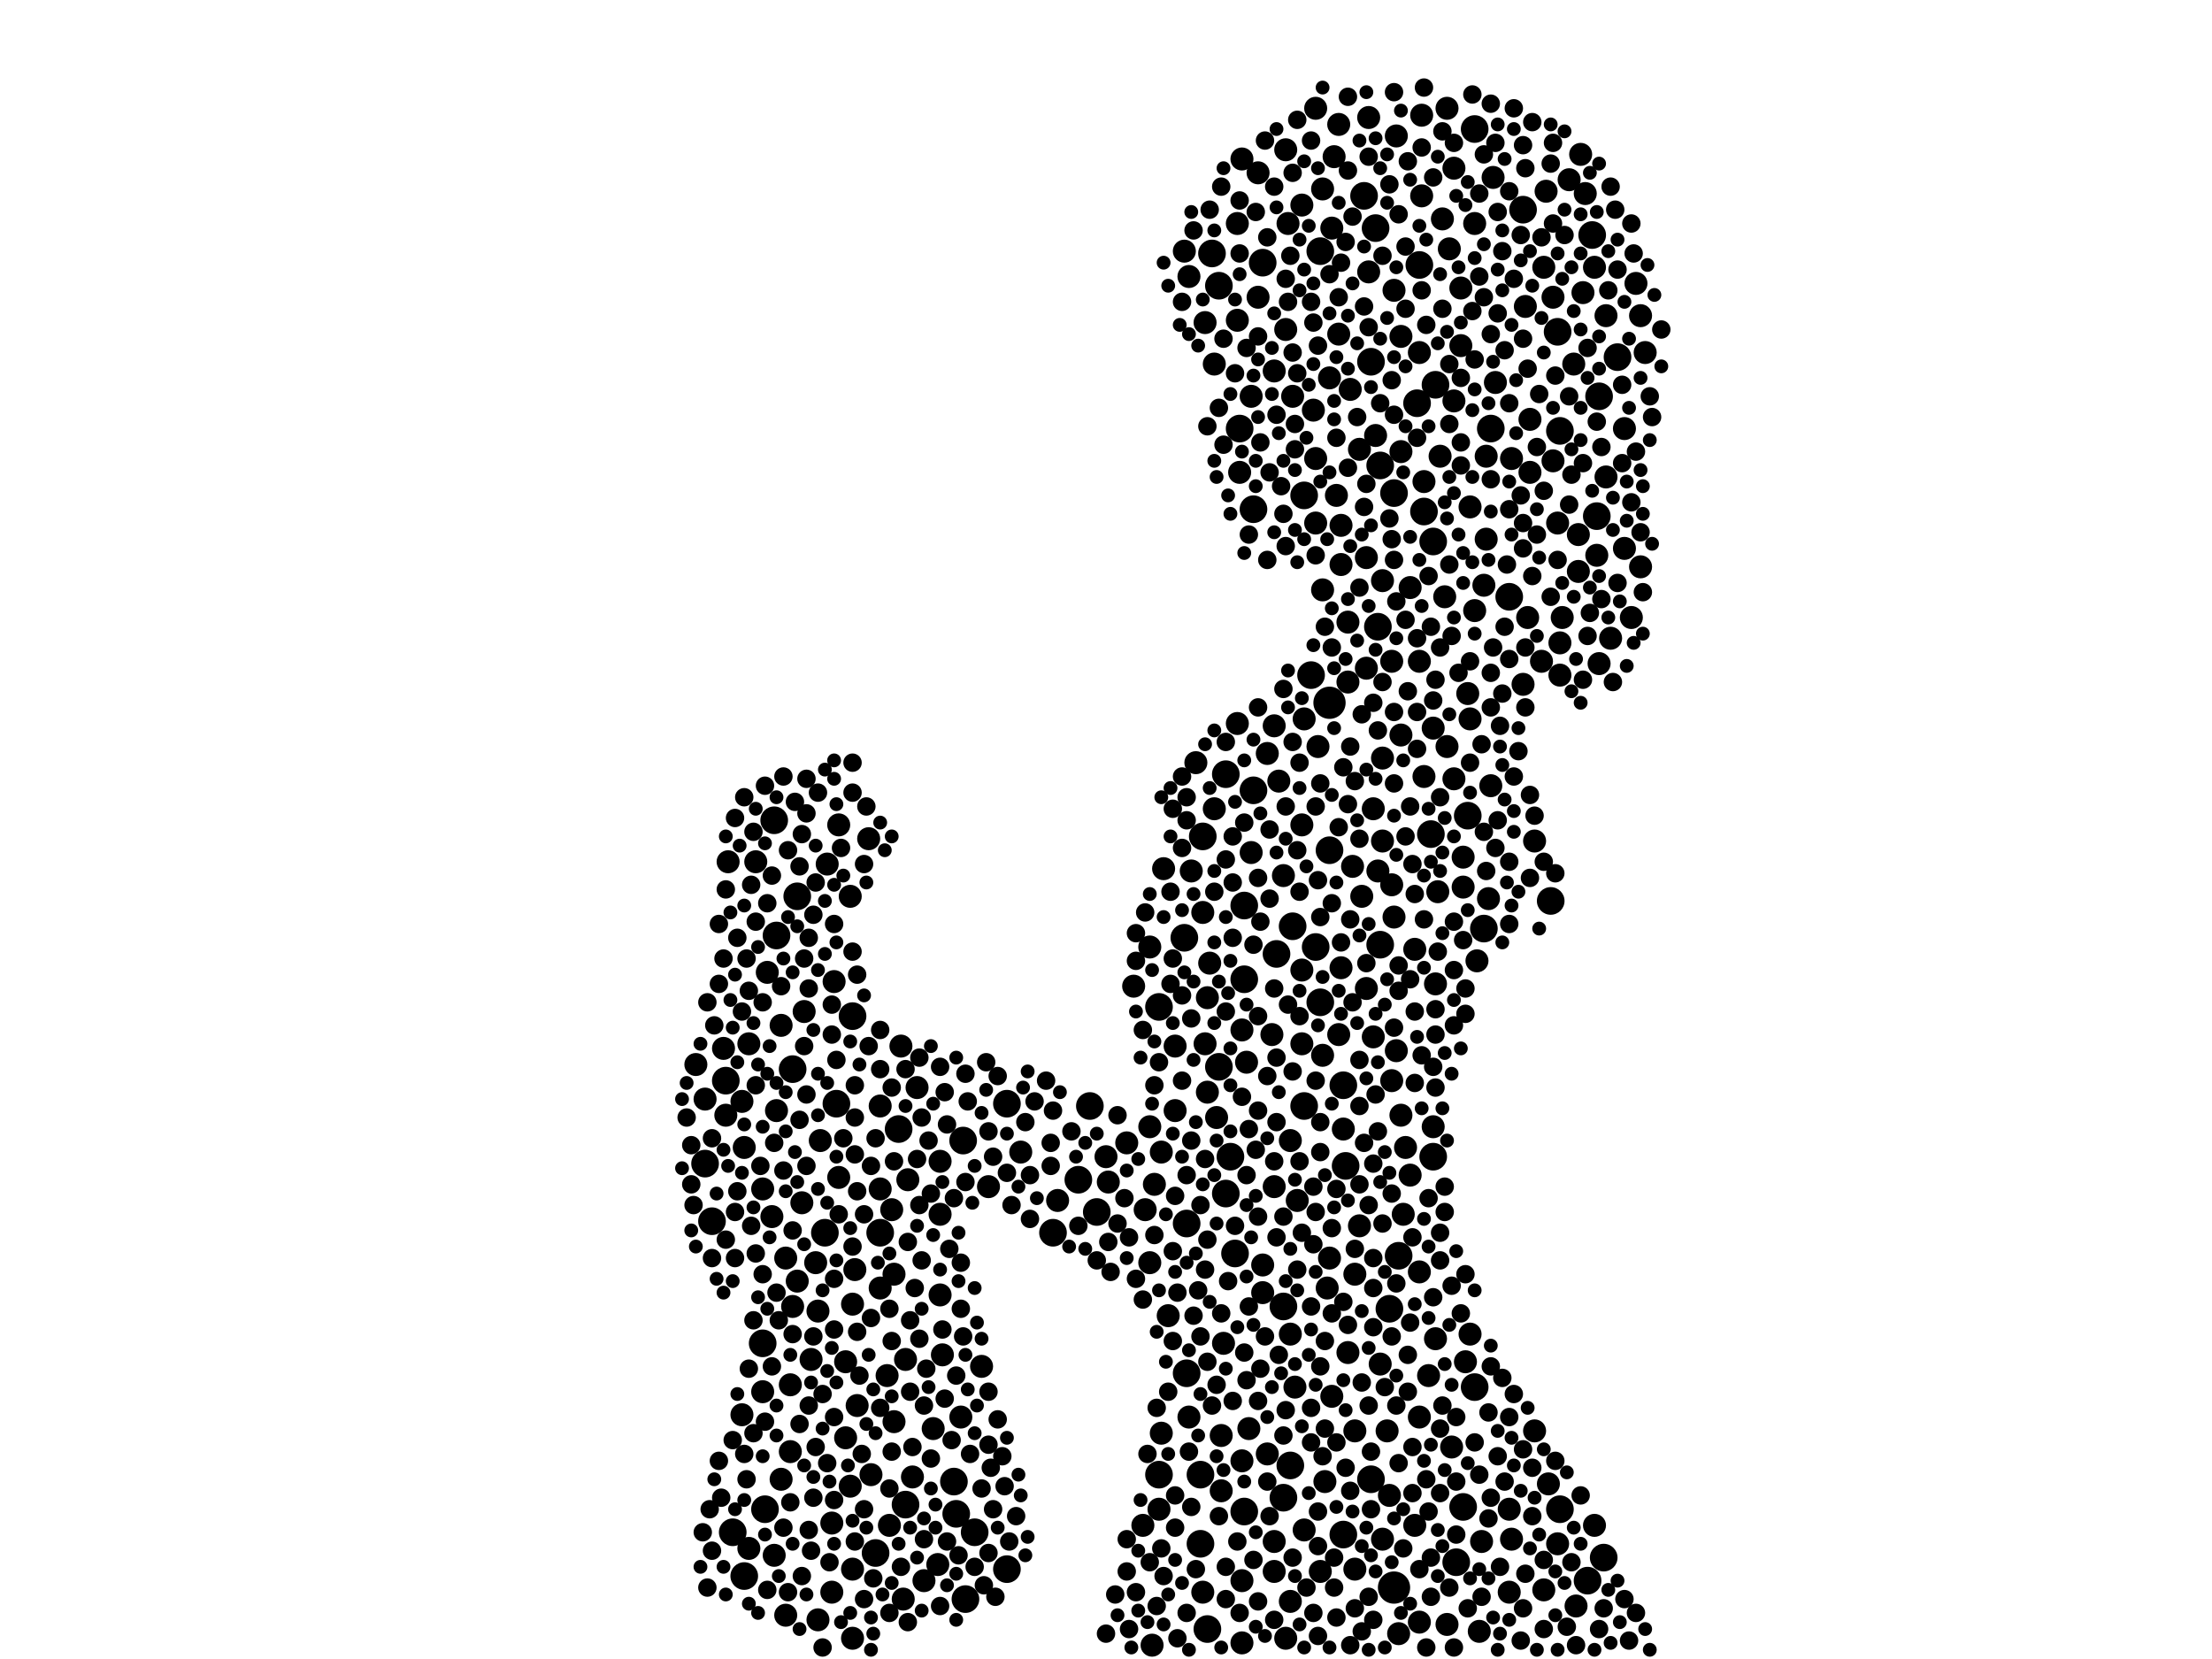 <?xml version="1.0" encoding="utf-8"?>
<svg xmlns="http://www.w3.org/2000/svg"
     xmlns:xlink="http://www.w3.org/1999/xlink" width="1920" height="1440" >

            <defs>
            <style type="text/css"><![CDATA[
circle {stroke: none;}
.c0 {fill: #000000;}
]]></style>
            </defs>
<rect x="0" y="0" width="1920" height="1440" fill="white"/>
<circle cx="1154" cy="610" r="14" class="c0"/>
<circle cx="1210" cy="1378" r="14" class="c0"/>
<circle cx="1378" cy="1372" r="12" class="c0"/>
<circle cx="1242" cy="724" r="12" class="c0"/>
<circle cx="618" cy="1060" r="12" class="c0"/>
<circle cx="1076" cy="372" r="12" class="c0"/>
<circle cx="1030" cy="1192" r="12" class="c0"/>
<circle cx="1246" cy="334" r="12" class="c0"/>
<circle cx="1244" cy="1004" r="12" class="c0"/>
<circle cx="646" cy="1368" r="12" class="c0"/>
<circle cx="1064" cy="1036" r="12" class="c0"/>
<circle cx="1196" cy="544" r="12" class="c0"/>
<circle cx="1120" cy="1272" r="12" class="c0"/>
<circle cx="1064" cy="672" r="12" class="c0"/>
<circle cx="1108" cy="828" r="12" class="c0"/>
<circle cx="1194" cy="198" r="12" class="c0"/>
<circle cx="1096" cy="228" r="12" class="c0"/>
<circle cx="630" cy="938" r="12" class="c0"/>
<circle cx="1264" cy="1356" r="12" class="c0"/>
<circle cx="1288" cy="806" r="12" class="c0"/>
<circle cx="914" cy="1070" r="12" class="c0"/>
<circle cx="836" cy="990" r="12" class="c0"/>
<circle cx="1146" cy="218" r="12" class="c0"/>
<circle cx="1214" cy="1090" r="12" class="c0"/>
<circle cx="1190" cy="1284" r="12" class="c0"/>
<circle cx="952" cy="1052" r="12" class="c0"/>
<circle cx="1114" cy="1300" r="12" class="c0"/>
<circle cx="1006" cy="1280" r="12" class="c0"/>
<circle cx="1404" cy="310" r="12" class="c0"/>
<circle cx="1042" cy="1340" r="12" class="c0"/>
<circle cx="1154" cy="738" r="12" class="c0"/>
<circle cx="1168" cy="1012" r="12" class="c0"/>
<circle cx="764" cy="1070" r="12" class="c0"/>
<circle cx="1232" cy="230" r="12" class="c0"/>
<circle cx="1310" cy="518" r="12" class="c0"/>
<circle cx="830" cy="1314" r="12" class="c0"/>
<circle cx="1080" cy="1312" r="12" class="c0"/>
<circle cx="1294" cy="372" r="12" class="c0"/>
<circle cx="1382" cy="204" r="12" class="c0"/>
<circle cx="846" cy="1330" r="12" class="c0"/>
<circle cx="1088" cy="686" r="12" class="c0"/>
<circle cx="1048" cy="1414" r="12" class="c0"/>
<circle cx="672" cy="712" r="12" class="c0"/>
<circle cx="1028" cy="814" r="12" class="c0"/>
<circle cx="874" cy="958" r="12" class="c0"/>
<circle cx="1058" cy="248" r="12" class="c0"/>
<circle cx="786" cy="1306" r="12" class="c0"/>
<circle cx="692" cy="778" r="12" class="c0"/>
<circle cx="1080" cy="850" r="12" class="c0"/>
<circle cx="1166" cy="1332" r="12" class="c0"/>
<circle cx="1006" cy="874" r="12" class="c0"/>
<circle cx="1030" cy="1062" r="12" class="c0"/>
<circle cx="674" cy="812" r="12" class="c0"/>
<circle cx="1346" cy="782" r="12" class="c0"/>
<circle cx="636" cy="1330" r="12" class="c0"/>
<circle cx="1146" cy="870" r="12" class="c0"/>
<circle cx="1058" cy="926" r="12" class="c0"/>
<circle cx="1122" cy="804" r="12" class="c0"/>
<circle cx="874" cy="1362" r="12" class="c0"/>
<circle cx="936" cy="1024" r="12" class="c0"/>
<circle cx="1270" cy="1308" r="12" class="c0"/>
<circle cx="1088" cy="442" r="12" class="c0"/>
<circle cx="1198" cy="820" r="12" class="c0"/>
<circle cx="1280" cy="112" r="12" class="c0"/>
<circle cx="1052" cy="220" r="12" class="c0"/>
<circle cx="1042" cy="1280" r="12" class="c0"/>
<circle cx="1236" cy="444" r="12" class="c0"/>
<circle cx="612" cy="1010" r="12" class="c0"/>
<circle cx="1132" cy="960" r="12" class="c0"/>
<circle cx="1114" cy="1134" r="12" class="c0"/>
<circle cx="1354" cy="1310" r="12" class="c0"/>
<circle cx="740" cy="882" r="12" class="c0"/>
<circle cx="1352" cy="288" r="12" class="c0"/>
<circle cx="662" cy="1166" r="12" class="c0"/>
<circle cx="1184" cy="170" r="12" class="c0"/>
<circle cx="1322" cy="182" r="12" class="c0"/>
<circle cx="1166" cy="942" r="12" class="c0"/>
<circle cx="664" cy="1310" r="12" class="c0"/>
<circle cx="1080" cy="786" r="12" class="c0"/>
<circle cx="1044" cy="726" r="12" class="c0"/>
<circle cx="1142" cy="822" r="12" class="c0"/>
<circle cx="1388" cy="344" r="12" class="c0"/>
<circle cx="1280" cy="1204" r="12" class="c0"/>
<circle cx="1206" cy="1136" r="12" class="c0"/>
<circle cx="1190" cy="314" r="12" class="c0"/>
<circle cx="726" cy="958" r="12" class="c0"/>
<circle cx="828" cy="1286" r="12" class="c0"/>
<circle cx="1230" cy="350" r="12" class="c0"/>
<circle cx="1354" cy="374" r="12" class="c0"/>
<circle cx="1244" cy="470" r="12" class="c0"/>
<circle cx="1072" cy="1088" r="12" class="c0"/>
<circle cx="838" cy="1388" r="12" class="c0"/>
<circle cx="1210" cy="428" r="12" class="c0"/>
<circle cx="688" cy="928" r="12" class="c0"/>
<circle cx="780" cy="980" r="12" class="c0"/>
<circle cx="946" cy="960" r="12" class="c0"/>
<circle cx="1198" cy="404" r="12" class="c0"/>
<circle cx="1392" cy="1352" r="12" class="c0"/>
<circle cx="760" cy="1348" r="12" class="c0"/>
<circle cx="1386" cy="448" r="12" class="c0"/>
<circle cx="716" cy="1070" r="12" class="c0"/>
<circle cx="1068" cy="1004" r="12" class="c0"/>
<circle cx="1132" cy="430" r="12" class="c0"/>
<circle cx="1274" cy="708" r="12" class="c0"/>
<circle cx="1138" cy="586" r="12" class="c0"/>
<circle cx="1200" cy="658" r="10" class="c0"/>
<circle cx="686" cy="1202" r="10" class="c0"/>
<circle cx="1354" cy="558" r="10" class="c0"/>
<circle cx="1044" cy="1382" r="10" class="c0"/>
<circle cx="1192" cy="702" r="10" class="c0"/>
<circle cx="1232" cy="1408" r="10" class="c0"/>
<circle cx="1246" cy="854" r="10" class="c0"/>
<circle cx="1008" cy="1244" r="10" class="c0"/>
<circle cx="1170" cy="592" r="10" class="c0"/>
<circle cx="650" cy="906" r="10" class="c0"/>
<circle cx="1186" cy="858" r="10" class="c0"/>
<circle cx="1116" cy="1422" r="10" class="c0"/>
<circle cx="1284" cy="1416" r="10" class="c0"/>
<circle cx="1240" cy="1194" r="10" class="c0"/>
<circle cx="1234" cy="170" r="10" class="c0"/>
<circle cx="756" cy="1280" r="10" class="c0"/>
<circle cx="710" cy="1406" r="10" class="c0"/>
<circle cx="998" cy="822" r="10" class="c0"/>
<circle cx="782" cy="908" r="10" class="c0"/>
<circle cx="740" cy="1422" r="10" class="c0"/>
<circle cx="1120" cy="1390" r="10" class="c0"/>
<circle cx="1232" cy="1230" r="10" class="c0"/>
<circle cx="662" cy="1032" r="10" class="c0"/>
<circle cx="1206" cy="1298" r="10" class="c0"/>
<circle cx="1216" cy="968" r="10" class="c0"/>
<circle cx="1158" cy="136" r="10" class="c0"/>
<circle cx="682" cy="1402" r="10" class="c0"/>
<circle cx="1074" cy="194" r="10" class="c0"/>
<circle cx="1268" cy="250" r="10" class="c0"/>
<circle cx="718" cy="750" r="10" class="c0"/>
<circle cx="1208" cy="768" r="10" class="c0"/>
<circle cx="1296" cy="154" r="10" class="c0"/>
<circle cx="1256" cy="648" r="10" class="c0"/>
<circle cx="1274" cy="602" r="10" class="c0"/>
<circle cx="1324" cy="266" r="10" class="c0"/>
<circle cx="1256" cy="1410" r="10" class="c0"/>
<circle cx="678" cy="890" r="10" class="c0"/>
<circle cx="1420" cy="246" r="10" class="c0"/>
<circle cx="1188" cy="102" r="10" class="c0"/>
<circle cx="998" cy="1096" r="10" class="c0"/>
<circle cx="1312" cy="1336" r="10" class="c0"/>
<circle cx="816" cy="1124" r="10" class="c0"/>
<circle cx="1046" cy="280" r="10" class="c0"/>
<circle cx="1122" cy="344" r="10" class="c0"/>
<circle cx="1288" cy="508" r="10" class="c0"/>
<circle cx="1170" cy="540" r="10" class="c0"/>
<circle cx="834" cy="1230" r="10" class="c0"/>
<circle cx="1038" cy="662" r="10" class="c0"/>
<circle cx="674" cy="964" r="10" class="c0"/>
<circle cx="1020" cy="964" r="10" class="c0"/>
<circle cx="1162" cy="290" r="10" class="c0"/>
<circle cx="1078" cy="1426" r="10" class="c0"/>
<circle cx="672" cy="1350" r="10" class="c0"/>
<circle cx="1032" cy="240" r="10" class="c0"/>
<circle cx="1200" cy="730" r="10" class="c0"/>
<circle cx="960" cy="1004" r="10" class="c0"/>
<circle cx="1142" cy="398" r="10" class="c0"/>
<circle cx="650" cy="1344" r="10" class="c0"/>
<circle cx="1154" cy="328" r="10" class="c0"/>
<circle cx="1256" cy="94" r="10" class="c0"/>
<circle cx="1048" cy="866" r="10" class="c0"/>
<circle cx="1050" cy="836" r="10" class="c0"/>
<circle cx="1174" cy="752" r="10" class="c0"/>
<circle cx="1096" cy="1098" r="10" class="c0"/>
<circle cx="1282" cy="834" r="10" class="c0"/>
<circle cx="1276" cy="440" r="10" class="c0"/>
<circle cx="742" cy="1102" r="10" class="c0"/>
<circle cx="1310" cy="1310" r="10" class="c0"/>
<circle cx="1162" cy="898" r="10" class="c0"/>
<circle cx="810" cy="1240" r="10" class="c0"/>
<circle cx="1338" cy="574" r="10" class="c0"/>
<circle cx="1366" cy="316" r="10" class="c0"/>
<circle cx="1010" cy="754" r="10" class="c0"/>
<circle cx="886" cy="1000" r="10" class="c0"/>
<circle cx="1192" cy="900" r="10" class="c0"/>
<circle cx="1246" cy="1162" r="10" class="c0"/>
<circle cx="1200" cy="504" r="10" class="c0"/>
<circle cx="1146" cy="1364" r="10" class="c0"/>
<circle cx="1142" cy="94" r="10" class="c0"/>
<circle cx="1180" cy="1064" r="10" class="c0"/>
<circle cx="1106" cy="1338" r="10" class="c0"/>
<circle cx="1276" cy="1158" r="10" class="c0"/>
<circle cx="1056" cy="970" r="10" class="c0"/>
<circle cx="1148" cy="164" r="10" class="c0"/>
<circle cx="1352" cy="454" r="10" class="c0"/>
<circle cx="1062" cy="1166" r="10" class="c0"/>
<circle cx="1236" cy="674" r="10" class="c0"/>
<circle cx="1156" cy="198" r="10" class="c0"/>
<circle cx="1218" cy="1054" r="10" class="c0"/>
<circle cx="1228" cy="1324" r="10" class="c0"/>
<circle cx="632" cy="748" r="10" class="c0"/>
<circle cx="1124" cy="1204" r="10" class="c0"/>
<circle cx="1116" cy="130" r="10" class="c0"/>
<circle cx="662" cy="1208" r="10" class="c0"/>
<circle cx="724" cy="852" r="10" class="c0"/>
<circle cx="764" cy="1032" r="10" class="c0"/>
<circle cx="1428" cy="306" r="10" class="c0"/>
<circle cx="918" cy="1042" r="10" class="c0"/>
<circle cx="734" cy="1248" r="10" class="c0"/>
<circle cx="1020" cy="908" r="10" class="c0"/>
<circle cx="1268" cy="300" r="10" class="c0"/>
<circle cx="1394" cy="414" r="10" class="c0"/>
<circle cx="630" cy="968" r="10" class="c0"/>
<circle cx="1244" cy="978" r="10" class="c0"/>
<circle cx="734" cy="1182" r="10" class="c0"/>
<circle cx="1216" cy="292" r="10" class="c0"/>
<circle cx="682" cy="1092" r="10" class="c0"/>
<circle cx="728" cy="716" r="10" class="c0"/>
<circle cx="1348" cy="400" r="10" class="c0"/>
<circle cx="1232" cy="1104" r="10" class="c0"/>
<circle cx="764" cy="1118" r="10" class="c0"/>
<circle cx="1130" cy="842" r="10" class="c0"/>
<circle cx="1410" cy="372" r="10" class="c0"/>
<circle cx="1074" cy="628" r="10" class="c0"/>
<circle cx="1220" cy="996" r="10" class="c0"/>
<circle cx="1352" cy="1340" r="10" class="c0"/>
<circle cx="802" cy="1372" r="10" class="c0"/>
<circle cx="1376" cy="168" r="10" class="c0"/>
<circle cx="1152" cy="1118" r="10" class="c0"/>
<circle cx="1370" cy="464" r="10" class="c0"/>
<circle cx="1244" cy="632" r="10" class="c0"/>
<circle cx="1204" cy="1242" r="10" class="c0"/>
<circle cx="1212" cy="118" r="10" class="c0"/>
<circle cx="1224" cy="510" r="10" class="c0"/>
<circle cx="1210" cy="796" r="10" class="c0"/>
<circle cx="818" cy="1176" r="10" class="c0"/>
<circle cx="1130" cy="716" r="10" class="c0"/>
<circle cx="1114" cy="760" r="10" class="c0"/>
<circle cx="1416" cy="536" r="10" class="c0"/>
<circle cx="1106" cy="322" r="10" class="c0"/>
<circle cx="604" cy="924" r="10" class="c0"/>
<circle cx="1290" cy="396" r="10" class="c0"/>
<circle cx="1148" cy="916" r="10" class="c0"/>
<circle cx="1144" cy="648" r="10" class="c0"/>
<circle cx="1054" cy="702" r="10" class="c0"/>
<circle cx="816" cy="1054" r="10" class="c0"/>
<circle cx="744" cy="1220" r="10" class="c0"/>
<circle cx="688" cy="1134" r="10" class="c0"/>
<circle cx="1326" cy="536" r="10" class="c0"/>
<circle cx="1164" cy="456" r="10" class="c0"/>
<circle cx="1194" cy="378" r="10" class="c0"/>
<circle cx="1180" cy="390" r="10" class="c0"/>
<circle cx="1280" cy="194" r="10" class="c0"/>
<circle cx="1104" cy="898" r="10" class="c0"/>
<circle cx="1132" cy="1328" r="10" class="c0"/>
<circle cx="1002" cy="1028" r="10" class="c0"/>
<circle cx="1092" cy="150" r="10" class="c0"/>
<circle cx="1100" cy="654" r="10" class="c0"/>
<circle cx="1348" cy="258" r="10" class="c0"/>
<circle cx="1044" cy="792" r="10" class="c0"/>
<circle cx="738" cy="778" r="10" class="c0"/>
<circle cx="776" cy="1234" r="10" class="c0"/>
<circle cx="1398" cy="554" r="10" class="c0"/>
<circle cx="1262" cy="676" r="10" class="c0"/>
<circle cx="1054" cy="316" r="10" class="c0"/>
<circle cx="1262" cy="146" r="10" class="c0"/>
<circle cx="1160" cy="430" r="10" class="c0"/>
<circle cx="686" cy="1260" r="10" class="c0"/>
<circle cx="1034" cy="756" r="10" class="c0"/>
<circle cx="796" cy="944" r="10" class="c0"/>
<circle cx="1270" cy="744" r="10" class="c0"/>
<circle cx="1164" cy="490" r="10" class="c0"/>
<circle cx="858" cy="1030" r="10" class="c0"/>
<circle cx="786" cy="1180" r="10" class="c0"/>
<circle cx="1410" cy="476" r="10" class="c0"/>
<circle cx="1150" cy="1286" r="10" class="c0"/>
<circle cx="712" cy="990" r="10" class="c0"/>
<circle cx="1186" cy="484" r="10" class="c0"/>
<circle cx="1118" cy="194" r="10" class="c0"/>
<circle cx="612" cy="954" r="10" class="c0"/>
<circle cx="1164" cy="840" r="10" class="c0"/>
<circle cx="1212" cy="912" r="10" class="c0"/>
<circle cx="1078" cy="1268" r="10" class="c0"/>
<circle cx="1342" cy="166" r="10" class="c0"/>
<circle cx="1100" cy="1262" r="10" class="c0"/>
<circle cx="1372" cy="134" r="10" class="c0"/>
<circle cx="764" cy="960" r="10" class="c0"/>
<circle cx="1176" cy="1106" r="10" class="c0"/>
<circle cx="1312" cy="398" r="10" class="c0"/>
<circle cx="1250" cy="396" r="10" class="c0"/>
<circle cx="1344" cy="1288" r="10" class="c0"/>
<circle cx="1162" cy="108" r="10" class="c0"/>
<circle cx="1142" cy="454" r="10" class="c0"/>
<circle cx="984" cy="856" r="10" class="c0"/>
<circle cx="1260" cy="1256" r="10" class="c0"/>
<circle cx="1276" cy="624" r="10" class="c0"/>
<circle cx="1198" cy="1184" r="10" class="c0"/>
<circle cx="1310" cy="1382" r="10" class="c0"/>
<circle cx="814" cy="1358" r="10" class="c0"/>
<circle cx="644" cy="1228" r="10" class="c0"/>
<circle cx="1096" cy="1122" r="10" class="c0"/>
<circle cx="1362" cy="156" r="10" class="c0"/>
<circle cx="1110" cy="678" r="10" class="c0"/>
<circle cx="992" cy="1324" r="10" class="c0"/>
<circle cx="1156" cy="1212" r="10" class="c0"/>
<circle cx="678" cy="1284" r="10" class="c0"/>
<circle cx="1126" cy="1042" r="10" class="c0"/>
<circle cx="1046" cy="906" r="10" class="c0"/>
<circle cx="1000" cy="1428" r="10" class="c0"/>
<circle cx="816" cy="1008" r="10" class="c0"/>
<circle cx="1106" cy="1364" r="10" class="c0"/>
<circle cx="1234" cy="100" r="10" class="c0"/>
<circle cx="754" cy="728" r="10" class="c0"/>
<circle cx="656" cy="748" r="10" class="c0"/>
<circle cx="1270" cy="770" r="10" class="c0"/>
<circle cx="1294" cy="682" r="10" class="c0"/>
<circle cx="670" cy="1056" r="10" class="c0"/>
<circle cx="1388" cy="576" r="10" class="c0"/>
<circle cx="1116" cy="286" r="10" class="c0"/>
<circle cx="1032" cy="1230" r="10" class="c0"/>
<circle cx="1384" cy="232" r="10" class="c0"/>
<circle cx="1374" cy="254" r="10" class="c0"/>
<circle cx="1074" cy="278" r="10" class="c0"/>
<circle cx="710" cy="1138" r="10" class="c0"/>
<circle cx="1140" cy="356" r="10" class="c0"/>
<circle cx="1214" cy="1418" r="10" class="c0"/>
<circle cx="628" cy="910" r="10" class="c0"/>
<circle cx="1384" cy="1324" r="10" class="c0"/>
<circle cx="1216" cy="392" r="10" class="c0"/>
<circle cx="1060" cy="1294" r="10" class="c0"/>
<circle cx="1328" cy="364" r="10" class="c0"/>
<circle cx="1200" cy="1336" r="10" class="c0"/>
<circle cx="776" cy="1106" r="10" class="c0"/>
<circle cx="1176" cy="1242" r="10" class="c0"/>
<circle cx="1106" cy="1030" r="10" class="c0"/>
<circle cx="696" cy="1044" r="10" class="c0"/>
<circle cx="1322" cy="594" r="10" class="c0"/>
<circle cx="1340" cy="232" r="10" class="c0"/>
<circle cx="1014" cy="1142" r="10" class="c0"/>
<circle cx="784" cy="1388" r="10" class="c0"/>
<circle cx="1290" cy="468" r="10" class="c0"/>
<circle cx="1216" cy="638" r="10" class="c0"/>
<circle cx="1236" cy="418" r="10" class="c0"/>
<circle cx="1176" cy="1362" r="10" class="c0"/>
<circle cx="1120" cy="1158" r="10" class="c0"/>
<circle cx="1120" cy="990" r="10" class="c0"/>
<circle cx="722" cy="1322" r="10" class="c0"/>
<circle cx="1286" cy="1338" r="10" class="c0"/>
<circle cx="1356" cy="536" r="10" class="c0"/>
<circle cx="1386" cy="482" r="10" class="c0"/>
<circle cx="792" cy="1282" r="10" class="c0"/>
<circle cx="1130" cy="178" r="10" class="c0"/>
<circle cx="1084" cy="1240" r="10" class="c0"/>
<circle cx="1008" cy="1000" r="10" class="c0"/>
<circle cx="1170" cy="1174" r="10" class="c0"/>
<circle cx="1186" cy="580" r="10" class="c0"/>
<circle cx="1258" cy="216" r="10" class="c0"/>
<circle cx="1394" cy="274" r="10" class="c0"/>
<circle cx="1006" cy="1310" r="10" class="c0"/>
<circle cx="740" cy="1132" r="10" class="c0"/>
<circle cx="740" cy="1362" r="10" class="c0"/>
<circle cx="1078" cy="1372" r="10" class="c0"/>
<circle cx="1280" cy="530" r="10" class="c0"/>
<circle cx="998" cy="978" r="10" class="c0"/>
<circle cx="666" cy="844" r="10" class="c0"/>
<circle cx="1424" cy="274" r="10" class="c0"/>
<circle cx="1076" cy="410" r="10" class="c0"/>
<circle cx="1082" cy="922" r="10" class="c0"/>
<circle cx="1188" cy="236" r="10" class="c0"/>
<circle cx="1166" cy="980" r="10" class="c0"/>
<circle cx="1332" cy="1242" r="10" class="c0"/>
<circle cx="1328" cy="410" r="10" class="c0"/>
<circle cx="1254" cy="518" r="10" class="c0"/>
<circle cx="788" cy="1024" r="10" class="c0"/>
<circle cx="722" cy="1382" r="10" class="c0"/>
<circle cx="704" cy="1180" r="10" class="c0"/>
<circle cx="1106" cy="630" r="10" class="c0"/>
<circle cx="774" cy="1050" r="10" class="c0"/>
<circle cx="1182" cy="778" r="10" class="c0"/>
<circle cx="1086" cy="740" r="10" class="c0"/>
<circle cx="1060" cy="1246" r="10" class="c0"/>
<circle cx="1228" cy="824" r="10" class="c0"/>
<circle cx="1078" cy="138" r="10" class="c0"/>
<circle cx="644" cy="956" r="10" class="c0"/>
<circle cx="1210" cy="252" r="10" class="c0"/>
<circle cx="1028" cy="218" r="10" class="c0"/>
<circle cx="1208" cy="574" r="10" class="c0"/>
<circle cx="772" cy="1324" r="10" class="c0"/>
<circle cx="1092" cy="258" r="10" class="c0"/>
<circle cx="1298" cy="332" r="10" class="c0"/>
<circle cx="1086" cy="344" r="10" class="c0"/>
<circle cx="1252" cy="190" r="10" class="c0"/>
<circle cx="994" cy="1050" r="10" class="c0"/>
<circle cx="1370" cy="496" r="10" class="c0"/>
<circle cx="1078" cy="894" r="10" class="c0"/>
<circle cx="1048" cy="948" r="10" class="c0"/>
<circle cx="1332" cy="730" r="10" class="c0"/>
<circle cx="1196" cy="756" r="10" class="c0"/>
<circle cx="728" cy="1022" r="10" class="c0"/>
<circle cx="1148" cy="512" r="10" class="c0"/>
<circle cx="646" cy="996" r="10" class="c0"/>
<circle cx="852" cy="1186" r="10" class="c0"/>
<circle cx="738" cy="1290" r="10" class="c0"/>
<circle cx="770" cy="1194" r="10" class="c0"/>
<circle cx="1130" cy="906" r="10" class="c0"/>
<circle cx="708" cy="1096" r="10" class="c0"/>
<circle cx="1262" cy="348" r="10" class="c0"/>
<circle cx="1248" cy="774" r="10" class="c0"/>
<circle cx="1292" cy="780" r="10" class="c0"/>
<circle cx="1272" cy="1182" r="10" class="c0"/>
<circle cx="1368" cy="1394" r="10" class="c0"/>
<circle cx="1154" cy="1092" r="10" class="c0"/>
<circle cx="1232" cy="574" r="10" class="c0"/>
<circle cx="1424" cy="492" r="10" class="c0"/>
<circle cx="1232" cy="306" r="10" class="c0"/>
<circle cx="978" cy="992" r="10" class="c0"/>
<circle cx="692" cy="1112" r="10" class="c0"/>
<circle cx="1224" cy="1020" r="10" class="c0"/>
<circle cx="1354" cy="586" r="10" class="c0"/>
<circle cx="1340" cy="1380" r="10" class="c0"/>
<circle cx="962" cy="1026" r="10" class="c0"/>
<circle cx="1132" cy="624" r="10" class="c0"/>
<circle cx="1172" cy="338" r="10" class="c0"/>
<circle cx="1208" cy="938" r="10" class="c0"/>
<circle cx="698" cy="878" r="10" class="c0"/>
<circle cx="1156" cy="1066" r="8" class="c0"/>
<circle cx="1226" cy="1256" r="8" class="c0"/>
<circle cx="1252" cy="268" r="8" class="c0"/>
<circle cx="1336" cy="342" r="8" class="c0"/>
<circle cx="1008" cy="1344" r="8" class="c0"/>
<circle cx="1064" cy="1360" r="8" class="c0"/>
<circle cx="1322" cy="1258" r="8" class="c0"/>
<circle cx="678" cy="856" r="8" class="c0"/>
<circle cx="666" cy="1380" r="8" class="c0"/>
<circle cx="652" cy="1064" r="8" class="c0"/>
<circle cx="1206" cy="450" r="8" class="c0"/>
<circle cx="1052" cy="1220" r="8" class="c0"/>
<circle cx="1314" cy="242" r="8" class="c0"/>
<circle cx="1306" cy="544" r="8" class="c0"/>
<circle cx="744" cy="1156" r="8" class="c0"/>
<circle cx="858" cy="982" r="8" class="c0"/>
<circle cx="754" cy="908" r="8" class="c0"/>
<circle cx="1146" cy="796" r="8" class="c0"/>
<circle cx="1144" cy="300" r="8" class="c0"/>
<circle cx="1310" cy="350" r="8" class="c0"/>
<circle cx="1260" cy="552" r="8" class="c0"/>
<circle cx="664" cy="1234" r="8" class="c0"/>
<circle cx="1114" cy="1246" r="8" class="c0"/>
<circle cx="912" cy="992" r="8" class="c0"/>
<circle cx="1156" cy="1140" r="8" class="c0"/>
<circle cx="1094" cy="1188" r="8" class="c0"/>
<circle cx="1288" cy="134" r="8" class="c0"/>
<circle cx="1244" cy="154" r="8" class="c0"/>
<circle cx="1416" cy="194" r="8" class="c0"/>
<circle cx="1226" cy="750" r="8" class="c0"/>
<circle cx="1340" cy="426" r="8" class="c0"/>
<circle cx="1310" cy="748" r="8" class="c0"/>
<circle cx="1060" cy="1140" r="8" class="c0"/>
<circle cx="1228" cy="940" r="8" class="c0"/>
<circle cx="1242" cy="1352" r="8" class="c0"/>
<circle cx="834" cy="1136" r="8" class="c0"/>
<circle cx="914" cy="964" r="8" class="c0"/>
<circle cx="1314" cy="674" r="8" class="c0"/>
<circle cx="1178" cy="362" r="8" class="c0"/>
<circle cx="1432" cy="344" r="8" class="c0"/>
<circle cx="1060" cy="162" r="8" class="c0"/>
<circle cx="1208" cy="330" r="8" class="c0"/>
<circle cx="1026" cy="262" r="8" class="c0"/>
<circle cx="1172" cy="648" r="8" class="c0"/>
<circle cx="1026" cy="674" r="8" class="c0"/>
<circle cx="986" cy="1382" r="8" class="c0"/>
<circle cx="614" cy="1378" r="8" class="c0"/>
<circle cx="756" cy="1012" r="8" class="c0"/>
<circle cx="1364" cy="412" r="8" class="c0"/>
<circle cx="1310" cy="1230" r="8" class="c0"/>
<circle cx="1162" cy="258" r="8" class="c0"/>
<circle cx="838" cy="932" r="8" class="c0"/>
<circle cx="1380" cy="532" r="8" class="c0"/>
<circle cx="706" cy="1300" r="8" class="c0"/>
<circle cx="1142" cy="1052" r="8" class="c0"/>
<circle cx="644" cy="878" r="8" class="c0"/>
<circle cx="1320" cy="204" r="8" class="c0"/>
<circle cx="1300" cy="712" r="8" class="c0"/>
<circle cx="1142" cy="700" r="8" class="c0"/>
<circle cx="1230" cy="618" r="8" class="c0"/>
<circle cx="1294" cy="1300" r="8" class="c0"/>
<circle cx="1184" cy="266" r="8" class="c0"/>
<circle cx="1058" cy="1316" r="8" class="c0"/>
<circle cx="1066" cy="1112" r="8" class="c0"/>
<circle cx="1128" cy="774" r="8" class="c0"/>
<circle cx="1236" cy="798" r="8" class="c0"/>
<circle cx="1278" cy="270" r="8" class="c0"/>
<circle cx="1092" cy="1216" r="8" class="c0"/>
<circle cx="970" cy="968" r="8" class="c0"/>
<circle cx="1160" cy="380" r="8" class="c0"/>
<circle cx="596" cy="970" r="8" class="c0"/>
<circle cx="1214" cy="1270" r="8" class="c0"/>
<circle cx="976" cy="1040" r="8" class="c0"/>
<circle cx="782" cy="1360" r="8" class="c0"/>
<circle cx="702" cy="814" r="8" class="c0"/>
<circle cx="1238" cy="1284" r="8" class="c0"/>
<circle cx="1194" cy="950" r="8" class="c0"/>
<circle cx="1298" cy="124" r="8" class="c0"/>
<circle cx="894" cy="1020" r="8" class="c0"/>
<circle cx="1122" cy="930" r="8" class="c0"/>
<circle cx="656" cy="942" r="8" class="c0"/>
<circle cx="1320" cy="1424" r="8" class="c0"/>
<circle cx="1166" cy="1130" r="8" class="c0"/>
<circle cx="1074" cy="1338" r="8" class="c0"/>
<circle cx="1352" cy="486" r="8" class="c0"/>
<circle cx="1192" cy="1092" r="8" class="c0"/>
<circle cx="836" cy="1160" r="8" class="c0"/>
<circle cx="1084" cy="1134" r="8" class="c0"/>
<circle cx="1062" cy="294" r="8" class="c0"/>
<circle cx="1388" cy="1414" r="8" class="c0"/>
<circle cx="640" cy="814" r="8" class="c0"/>
<circle cx="1016" cy="854" r="8" class="c0"/>
<circle cx="1138" cy="1252" r="8" class="c0"/>
<circle cx="1294" cy="416" r="8" class="c0"/>
<circle cx="800" cy="1094" r="8" class="c0"/>
<circle cx="750" cy="1388" r="8" class="c0"/>
<circle cx="1122" cy="1352" r="8" class="c0"/>
<circle cx="1272" cy="858" r="8" class="c0"/>
<circle cx="1202" cy="1204" r="8" class="c0"/>
<circle cx="1172" cy="1294" r="8" class="c0"/>
<circle cx="1328" cy="762" r="8" class="c0"/>
<circle cx="1294" cy="584" r="8" class="c0"/>
<circle cx="1258" cy="368" r="8" class="c0"/>
<circle cx="1108" cy="1074" r="8" class="c0"/>
<circle cx="640" cy="1034" r="8" class="c0"/>
<circle cx="876" cy="1338" r="8" class="c0"/>
<circle cx="750" cy="750" r="8" class="c0"/>
<circle cx="894" cy="1058" r="8" class="c0"/>
<circle cx="992" cy="894" r="8" class="c0"/>
<circle cx="1100" cy="486" r="8" class="c0"/>
<circle cx="1346" cy="518" r="8" class="c0"/>
<circle cx="626" cy="1300" r="8" class="c0"/>
<circle cx="1424" cy="462" r="8" class="c0"/>
<circle cx="1138" cy="1134" r="8" class="c0"/>
<circle cx="740" cy="688" r="8" class="c0"/>
<circle cx="1138" cy="262" r="8" class="c0"/>
<circle cx="870" cy="1264" r="8" class="c0"/>
<circle cx="1310" cy="442" r="8" class="c0"/>
<circle cx="700" cy="950" r="8" class="c0"/>
<circle cx="1360" cy="1412" r="8" class="c0"/>
<circle cx="1322" cy="1396" r="8" class="c0"/>
<circle cx="1404" cy="506" r="8" class="c0"/>
<circle cx="1064" cy="644" r="8" class="c0"/>
<circle cx="714" cy="1210" r="8" class="c0"/>
<circle cx="1234" cy="128" r="8" class="c0"/>
<circle cx="1042" cy="1160" r="8" class="c0"/>
<circle cx="1192" cy="1152" r="8" class="c0"/>
<circle cx="694" cy="972" r="8" class="c0"/>
<circle cx="1294" cy="1186" r="8" class="c0"/>
<circle cx="1222" cy="1176" r="8" class="c0"/>
<circle cx="994" cy="792" r="8" class="c0"/>
<circle cx="1140" cy="1400" r="8" class="c0"/>
<circle cx="808" cy="1266" r="8" class="c0"/>
<circle cx="1238" cy="282" r="8" class="c0"/>
<circle cx="1190" cy="1310" r="8" class="c0"/>
<circle cx="1144" cy="764" r="8" class="c0"/>
<circle cx="628" cy="832" r="8" class="c0"/>
<circle cx="724" cy="1154" r="8" class="c0"/>
<circle cx="1110" cy="1176" r="8" class="c0"/>
<circle cx="1010" cy="1368" r="8" class="c0"/>
<circle cx="790" cy="1208" r="8" class="c0"/>
<circle cx="1246" cy="898" r="8" class="c0"/>
<circle cx="1114" cy="446" r="8" class="c0"/>
<circle cx="696" cy="724" r="8" class="c0"/>
<circle cx="1350" cy="326" r="8" class="c0"/>
<circle cx="1248" cy="826" r="8" class="c0"/>
<circle cx="1284" cy="240" r="8" class="c0"/>
<circle cx="1244" cy="608" r="8" class="c0"/>
<circle cx="852" cy="1292" r="8" class="c0"/>
<circle cx="800" cy="970" r="8" class="c0"/>
<circle cx="652" cy="768" r="8" class="c0"/>
<circle cx="980" cy="1074" r="8" class="c0"/>
<circle cx="1146" cy="974" r="8" class="c0"/>
<circle cx="1144" cy="1420" r="8" class="c0"/>
<circle cx="1286" cy="646" r="8" class="c0"/>
<circle cx="1156" cy="562" r="8" class="c0"/>
<circle cx="1330" cy="500" r="8" class="c0"/>
<circle cx="724" cy="1302" r="8" class="c0"/>
<circle cx="1322" cy="454" r="8" class="c0"/>
<circle cx="1070" cy="814" r="8" class="c0"/>
<circle cx="1162" cy="718" r="8" class="c0"/>
<circle cx="1070" cy="766" r="8" class="c0"/>
<circle cx="1146" cy="1000" r="8" class="c0"/>
<circle cx="840" cy="956" r="8" class="c0"/>
<circle cx="698" cy="832" r="8" class="c0"/>
<circle cx="684" cy="738" r="8" class="c0"/>
<circle cx="908" cy="938" r="8" class="c0"/>
<circle cx="1108" cy="360" r="8" class="c0"/>
<circle cx="1250" cy="692" r="8" class="c0"/>
<circle cx="1112" cy="422" r="8" class="c0"/>
<circle cx="1124" cy="390" r="8" class="c0"/>
<circle cx="1210" cy="486" r="8" class="c0"/>
<circle cx="1102" cy="780" r="8" class="c0"/>
<circle cx="676" cy="1146" r="8" class="c0"/>
<circle cx="1018" cy="1164" r="8" class="c0"/>
<circle cx="722" cy="898" r="8" class="c0"/>
<circle cx="1176" cy="1396" r="8" class="c0"/>
<circle cx="700" cy="1012" r="8" class="c0"/>
<circle cx="618" cy="1346" r="8" class="c0"/>
<circle cx="648" cy="1284" r="8" class="c0"/>
<circle cx="1262" cy="890" r="8" class="c0"/>
<circle cx="970" cy="1062" r="8" class="c0"/>
<circle cx="1276" cy="574" r="8" class="c0"/>
<circle cx="1322" cy="476" r="8" class="c0"/>
<circle cx="1252" cy="1220" r="8" class="c0"/>
<circle cx="1322" cy="294" r="8" class="c0"/>
<circle cx="1106" cy="858" r="8" class="c0"/>
<circle cx="1294" cy="290" r="8" class="c0"/>
<circle cx="1240" cy="1312" r="8" class="c0"/>
<circle cx="1244" cy="926" r="8" class="c0"/>
<circle cx="936" cy="1064" r="8" class="c0"/>
<circle cx="872" cy="1290" r="8" class="c0"/>
<circle cx="1294" cy="90" r="8" class="c0"/>
<circle cx="1410" cy="1388" r="8" class="c0"/>
<circle cx="1046" cy="1102" r="8" class="c0"/>
<circle cx="1398" cy="162" r="8" class="c0"/>
<circle cx="1170" cy="148" r="8" class="c0"/>
<circle cx="670" cy="1186" r="8" class="c0"/>
<circle cx="1078" cy="952" r="8" class="c0"/>
<circle cx="1092" cy="1056" r="8" class="c0"/>
<circle cx="1304" cy="1196" r="8" class="c0"/>
<circle cx="1100" cy="934" r="8" class="c0"/>
<circle cx="1184" cy="440" r="8" class="c0"/>
<circle cx="1244" cy="1126" r="8" class="c0"/>
<circle cx="1416" cy="436" r="8" class="c0"/>
<circle cx="726" cy="920" r="8" class="c0"/>
<circle cx="1358" cy="204" r="8" class="c0"/>
<circle cx="1192" cy="1406" r="8" class="c0"/>
<circle cx="1268" cy="1140" r="8" class="c0"/>
<circle cx="650" cy="1188" r="8" class="c0"/>
<circle cx="1284" cy="1280" r="8" class="c0"/>
<circle cx="1018" cy="1086" r="8" class="c0"/>
<circle cx="1128" cy="882" r="8" class="c0"/>
<circle cx="1092" cy="1390" r="8" class="c0"/>
<circle cx="1034" cy="990" r="8" class="c0"/>
<circle cx="698" cy="908" r="8" class="c0"/>
<circle cx="1084" cy="980" r="8" class="c0"/>
<circle cx="1048" cy="370" r="8" class="c0"/>
<circle cx="1324" cy="1366" r="8" class="c0"/>
<circle cx="860" cy="1274" r="8" class="c0"/>
<circle cx="1142" cy="482" r="8" class="c0"/>
<circle cx="878" cy="1046" r="8" class="c0"/>
<circle cx="858" cy="1254" r="8" class="c0"/>
<circle cx="1116" cy="700" r="8" class="c0"/>
<circle cx="1154" cy="238" r="8" class="c0"/>
<circle cx="650" cy="860" r="8" class="c0"/>
<circle cx="1254" cy="1052" r="8" class="c0"/>
<circle cx="1016" cy="774" r="8" class="c0"/>
<circle cx="830" cy="1194" r="8" class="c0"/>
<circle cx="1262" cy="800" r="8" class="c0"/>
<circle cx="1172" cy="1428" r="8" class="c0"/>
<circle cx="752" cy="700" r="8" class="c0"/>
<circle cx="1084" cy="464" r="8" class="c0"/>
<circle cx="618" cy="988" r="8" class="c0"/>
<circle cx="802" cy="1220" r="8" class="c0"/>
<circle cx="1408" cy="334" r="8" class="c0"/>
<circle cx="740" cy="662" r="8" class="c0"/>
<circle cx="1268" cy="328" r="8" class="c0"/>
<circle cx="664" cy="682" r="8" class="c0"/>
<circle cx="1280" cy="1252" r="8" class="c0"/>
<circle cx="748" cy="1262" r="8" class="c0"/>
<circle cx="898" cy="956" r="8" class="c0"/>
<circle cx="792" cy="1256" r="8" class="c0"/>
<circle cx="1180" cy="1028" r="8" class="c0"/>
<circle cx="1192" cy="1010" r="8" class="c0"/>
<circle cx="1182" cy="1200" r="8" class="c0"/>
<circle cx="764" cy="894" r="8" class="c0"/>
<circle cx="960" cy="1418" r="8" class="c0"/>
<circle cx="1214" cy="860" r="8" class="c0"/>
<circle cx="1378" cy="302" r="8" class="c0"/>
<circle cx="690" cy="696" r="8" class="c0"/>
<circle cx="1262" cy="1430" r="8" class="c0"/>
<circle cx="1116" cy="474" r="8" class="c0"/>
<circle cx="1116" cy="242" r="8" class="c0"/>
<circle cx="1272" cy="1106" r="8" class="c0"/>
<circle cx="1362" cy="438" r="8" class="c0"/>
<circle cx="680" cy="1016" r="8" class="c0"/>
<circle cx="1234" cy="916" r="8" class="c0"/>
<circle cx="1224" cy="1148" r="8" class="c0"/>
<circle cx="1338" cy="206" r="8" class="c0"/>
<circle cx="614" cy="870" r="8" class="c0"/>
<circle cx="1418" cy="220" r="8" class="c0"/>
<circle cx="1230" cy="554" r="8" class="c0"/>
<circle cx="724" cy="802" r="8" class="c0"/>
<circle cx="710" cy="688" r="8" class="c0"/>
<circle cx="1106" cy="1406" r="8" class="c0"/>
<circle cx="1294" cy="614" r="8" class="c0"/>
<circle cx="1426" cy="514" r="8" class="c0"/>
<circle cx="1306" cy="304" r="8" class="c0"/>
<circle cx="646" cy="1262" r="8" class="c0"/>
<circle cx="1022" cy="1122" r="8" class="c0"/>
<circle cx="656" cy="1088" r="8" class="c0"/>
<circle cx="718" cy="1270" r="8" class="c0"/>
<circle cx="1004" cy="1394" r="8" class="c0"/>
<circle cx="822" cy="976" r="8" class="c0"/>
<circle cx="1334" cy="388" r="8" class="c0"/>
<circle cx="1150" cy="1240" r="8" class="c0"/>
<circle cx="1318" cy="652" r="8" class="c0"/>
<circle cx="858" cy="1348" r="8" class="c0"/>
<circle cx="1100" cy="206" r="8" class="c0"/>
<circle cx="866" cy="934" r="8" class="c0"/>
<circle cx="1298" cy="736" r="8" class="c0"/>
<circle cx="714" cy="1430" r="8" class="c0"/>
<circle cx="1114" cy="598" r="8" class="c0"/>
<circle cx="1064" cy="746" r="8" class="c0"/>
<circle cx="1274" cy="1396" r="8" class="c0"/>
<circle cx="1126" cy="1102" r="8" class="c0"/>
<circle cx="1102" cy="720" r="8" class="c0"/>
<circle cx="1144" cy="1312" r="8" class="c0"/>
<circle cx="772" cy="1400" r="8" class="c0"/>
<circle cx="842" cy="1262" r="8" class="c0"/>
<circle cx="1374" cy="402" r="8" class="c0"/>
<circle cx="1102" cy="410" r="8" class="c0"/>
<circle cx="968" cy="1384" r="8" class="c0"/>
<circle cx="672" cy="992" r="8" class="c0"/>
<circle cx="998" cy="1356" r="8" class="c0"/>
<circle cx="1304" cy="218" r="8" class="c0"/>
<circle cx="1188" cy="136" r="8" class="c0"/>
<circle cx="724" cy="1110" r="8" class="c0"/>
<circle cx="834" cy="1096" r="8" class="c0"/>
<circle cx="688" cy="1068" r="8" class="c0"/>
<circle cx="1306" cy="1286" r="8" class="c0"/>
<circle cx="708" cy="766" r="8" class="c0"/>
<circle cx="1220" cy="268" r="8" class="c0"/>
<circle cx="1322" cy="126" r="8" class="c0"/>
<circle cx="740" cy="826" r="8" class="c0"/>
<circle cx="1106" cy="1008" r="8" class="c0"/>
<circle cx="1180" cy="920" r="8" class="c0"/>
<circle cx="1170" cy="84" r="8" class="c0"/>
<circle cx="1026" cy="938" r="8" class="c0"/>
<circle cx="1292" cy="1226" r="8" class="c0"/>
<circle cx="1302" cy="630" r="8" class="c0"/>
<circle cx="1080" cy="714" r="8" class="c0"/>
<circle cx="1420" cy="392" r="8" class="c0"/>
<circle cx="742" cy="970" r="8" class="c0"/>
<circle cx="1160" cy="1032" r="8" class="c0"/>
<circle cx="1296" cy="562" r="8" class="c0"/>
<circle cx="962" cy="1078" r="8" class="c0"/>
<circle cx="1280" cy="312" r="8" class="c0"/>
<circle cx="1094" cy="384" r="8" class="c0"/>
<circle cx="1138" cy="122" r="8" class="c0"/>
<circle cx="1258" cy="490" r="8" class="c0"/>
<circle cx="1330" cy="1274" r="8" class="c0"/>
<circle cx="1208" cy="1160" r="8" class="c0"/>
<circle cx="832" cy="1350" r="8" class="c0"/>
<circle cx="1150" cy="544" r="8" class="c0"/>
<circle cx="1020" cy="1298" r="8" class="c0"/>
<circle cx="1026" cy="736" r="8" class="c0"/>
<circle cx="696" cy="1368" r="8" class="c0"/>
<circle cx="662" cy="1106" r="8" class="c0"/>
<circle cx="1346" cy="142" r="8" class="c0"/>
<circle cx="1140" cy="280" r="8" class="c0"/>
<circle cx="1168" cy="1274" r="8" class="c0"/>
<circle cx="1092" cy="882" r="8" class="c0"/>
<circle cx="1214" cy="186" r="8" class="c0"/>
<circle cx="638" cy="710" r="8" class="c0"/>
<circle cx="1250" cy="1070" r="8" class="c0"/>
<circle cx="694" cy="1236" r="8" class="c0"/>
<circle cx="838" cy="1026" r="8" class="c0"/>
<circle cx="1076" cy="1400" r="8" class="c0"/>
<circle cx="674" cy="1122" r="8" class="c0"/>
<circle cx="1026" cy="864" r="8" class="c0"/>
<circle cx="862" cy="1310" r="8" class="c0"/>
<circle cx="1092" cy="964" r="8" class="c0"/>
<circle cx="1170" cy="698" r="8" class="c0"/>
<circle cx="1126" cy="104" r="8" class="c0"/>
<circle cx="828" cy="1040" r="8" class="c0"/>
<circle cx="1130" cy="1070" r="8" class="c0"/>
<circle cx="1212" cy="522" r="8" class="c0"/>
<circle cx="1070" cy="1216" r="8" class="c0"/>
<circle cx="1090" cy="184" r="8" class="c0"/>
<circle cx="1246" cy="944" r="8" class="c0"/>
<circle cx="1200" cy="222" r="8" class="c0"/>
<circle cx="1126" cy="738" r="8" class="c0"/>
<circle cx="1098" cy="1160" r="8" class="c0"/>
<circle cx="1018" cy="702" r="8" class="c0"/>
<circle cx="1372" cy="1298" r="8" class="c0"/>
<circle cx="1188" cy="1220" r="8" class="c0"/>
<circle cx="1146" cy="1186" r="8" class="c0"/>
<circle cx="1408" cy="402" r="8" class="c0"/>
<circle cx="654" cy="722" r="8" class="c0"/>
<circle cx="1300" cy="272" r="8" class="c0"/>
<circle cx="1330" cy="1316" r="8" class="c0"/>
<circle cx="1040" cy="1120" r="8" class="c0"/>
<circle cx="1004" cy="1222" r="8" class="c0"/>
<circle cx="1182" cy="620" r="8" class="c0"/>
<circle cx="1224" cy="700" r="8" class="c0"/>
<circle cx="1118" cy="262" r="8" class="c0"/>
<circle cx="1198" cy="350" r="8" class="c0"/>
<circle cx="1036" cy="200" r="8" class="c0"/>
<circle cx="1214" cy="838" r="8" class="c0"/>
<circle cx="772" cy="1136" r="8" class="c0"/>
<circle cx="662" cy="870" r="8" class="c0"/>
<circle cx="846" cy="1360" r="8" class="c0"/>
<circle cx="1268" cy="404" r="8" class="c0"/>
<circle cx="1262" cy="124" r="8" class="c0"/>
<circle cx="742" cy="1002" r="8" class="c0"/>
<circle cx="1400" cy="592" r="8" class="c0"/>
<circle cx="1228" cy="878" r="8" class="c0"/>
<circle cx="1180" cy="510" r="8" class="c0"/>
<circle cx="952" cy="1094" r="8" class="c0"/>
<circle cx="1390" cy="388" r="8" class="c0"/>
<circle cx="1242" cy="1386" r="8" class="c0"/>
<circle cx="824" cy="1084" r="8" class="c0"/>
<circle cx="1158" cy="1378" r="8" class="c0"/>
<circle cx="1116" cy="1224" r="8" class="c0"/>
<circle cx="702" cy="1328" r="8" class="c0"/>
<circle cx="1038" cy="1362" r="8" class="c0"/>
<circle cx="788" cy="1078" r="8" class="c0"/>
<circle cx="1018" cy="832" r="8" class="c0"/>
<circle cx="1120" cy="222" r="8" class="c0"/>
<circle cx="1064" cy="878" r="8" class="c0"/>
<circle cx="764" cy="928" r="8" class="c0"/>
<circle cx="858" cy="1208" r="8" class="c0"/>
<circle cx="1082" cy="1020" r="8" class="c0"/>
<circle cx="1250" cy="1094" r="8" class="c0"/>
<circle cx="1006" cy="922" r="8" class="c0"/>
<circle cx="740" cy="1082" r="8" class="c0"/>
<circle cx="1092" cy="292" r="8" class="c0"/>
<circle cx="1088" cy="1354" r="8" class="c0"/>
<circle cx="1082" cy="302" r="8" class="c0"/>
<circle cx="1106" cy="162" r="8" class="c0"/>
<circle cx="1176" cy="678" r="8" class="c0"/>
<circle cx="1076" cy="220" r="8" class="c0"/>
<circle cx="1230" cy="380" r="8" class="c0"/>
<circle cx="1302" cy="1360" r="8" class="c0"/>
<circle cx="746" cy="1194" r="8" class="c0"/>
<circle cx="1264" cy="1286" r="8" class="c0"/>
<circle cx="890" cy="974" r="8" class="c0"/>
<circle cx="1118" cy="872" r="8" class="c0"/>
<circle cx="624" cy="802" r="8" class="c0"/>
<circle cx="638" cy="1092" r="8" class="c0"/>
<circle cx="1222" cy="140" r="8" class="c0"/>
<circle cx="1190" cy="1260" r="8" class="c0"/>
<circle cx="1210" cy="360" r="8" class="c0"/>
<circle cx="1378" cy="552" r="8" class="c0"/>
<circle cx="930" cy="982" r="8" class="c0"/>
<circle cx="1434" cy="362" r="8" class="c0"/>
<circle cx="1234" cy="252" r="8" class="c0"/>
<circle cx="1208" cy="468" r="8" class="c0"/>
<circle cx="1220" cy="214" r="8" class="c0"/>
<circle cx="764" cy="1222" r="8" class="c0"/>
<circle cx="1122" cy="644" r="8" class="c0"/>
<circle cx="1390" cy="520" r="8" class="c0"/>
<circle cx="774" cy="1260" r="8" class="c0"/>
<circle cx="600" cy="994" r="8" class="c0"/>
<circle cx="1072" cy="1064" r="8" class="c0"/>
<circle cx="694" cy="752" r="8" class="c0"/>
<circle cx="1128" cy="1008" r="8" class="c0"/>
<circle cx="1222" cy="600" r="8" class="c0"/>
<circle cx="1314" cy="94" r="8" class="c0"/>
<circle cx="1200" cy="1062" r="8" class="c0"/>
<circle cx="866" cy="1232" r="8" class="c0"/>
<circle cx="788" cy="1408" r="8" class="c0"/>
<circle cx="1172" cy="798" r="8" class="c0"/>
<circle cx="1128" cy="662" r="8" class="c0"/>
<circle cx="1164" cy="818" r="8" class="c0"/>
<circle cx="670" cy="760" r="8" class="c0"/>
<circle cx="802" cy="1336" r="8" class="c0"/>
<circle cx="654" cy="1146" r="8" class="c0"/>
<circle cx="1030" cy="1400" r="8" class="c0"/>
<circle cx="1124" cy="368" r="8" class="c0"/>
<circle cx="1188" cy="284" r="8" class="c0"/>
<circle cx="1308" cy="490" r="8" class="c0"/>
<circle cx="1226" cy="1074" r="8" class="c0"/>
<circle cx="620" cy="890" r="8" class="c0"/>
<circle cx="804" cy="1188" r="8" class="c0"/>
<circle cx="1228" cy="776" r="8" class="c0"/>
<circle cx="996" cy="1262" r="8" class="c0"/>
<circle cx="1210" cy="680" r="8" class="c0"/>
<circle cx="1212" cy="1114" r="8" class="c0"/>
<circle cx="794" cy="1118" r="8" class="c0"/>
<circle cx="742" cy="1338" r="8" class="c0"/>
<circle cx="1290" cy="756" r="8" class="c0"/>
<circle cx="720" cy="1356" r="8" class="c0"/>
<circle cx="1224" cy="850" r="8" class="c0"/>
<circle cx="790" cy="1146" r="8" class="c0"/>
<circle cx="760" cy="988" r="8" class="c0"/>
<circle cx="1022" cy="1422" r="8" class="c0"/>
<circle cx="1206" cy="160" r="8" class="c0"/>
<circle cx="1284" cy="168" r="8" class="c0"/>
<circle cx="1150" cy="1164" r="8" class="c0"/>
<circle cx="1348" cy="124" r="8" class="c0"/>
<circle cx="732" cy="988" r="8" class="c0"/>
<circle cx="798" cy="1046" r="8" class="c0"/>
<circle cx="1254" cy="1030" r="8" class="c0"/>
<circle cx="1348" cy="194" r="8" class="c0"/>
<circle cx="1200" cy="592" r="8" class="c0"/>
<circle cx="1196" cy="634" r="8" class="c0"/>
<circle cx="1324" cy="562" r="8" class="c0"/>
<circle cx="1144" cy="1342" r="8" class="c0"/>
<circle cx="704" cy="1346" r="8" class="c0"/>
<circle cx="1340" cy="748" r="8" class="c0"/>
<circle cx="986" cy="1110" r="8" class="c0"/>
<circle cx="1020" cy="1038" r="8" class="c0"/>
<circle cx="1158" cy="1352" r="8" class="c0"/>
<circle cx="602" cy="1046" r="8" class="c0"/>
<circle cx="912" cy="1012" r="8" class="c0"/>
<circle cx="816" cy="926" r="8" class="c0"/>
<circle cx="1196" cy="982" r="8" class="c0"/>
<circle cx="1138" cy="1222" r="8" class="c0"/>
<circle cx="610" cy="1330" r="8" class="c0"/>
<circle cx="1220" cy="726" r="8" class="c0"/>
<circle cx="1142" cy="938" r="8" class="c0"/>
<circle cx="1168" cy="210" r="8" class="c0"/>
<circle cx="730" cy="736" r="8" class="c0"/>
<circle cx="616" cy="1310" r="8" class="c0"/>
<circle cx="808" cy="1036" r="8" class="c0"/>
<circle cx="1242" cy="544" r="8" class="c0"/>
<circle cx="1062" cy="386" r="8" class="c0"/>
<circle cx="1396" cy="252" r="8" class="c0"/>
<circle cx="1166" cy="666" r="8" class="c0"/>
<circle cx="1036" cy="1142" r="8" class="c0"/>
<circle cx="728" cy="1054" r="8" class="c0"/>
<circle cx="1048" cy="1076" r="8" class="c0"/>
<circle cx="688" cy="1158" r="8" class="c0"/>
<circle cx="1122" cy="306" r="8" class="c0"/>
<circle cx="1180" cy="728" r="8" class="c0"/>
<circle cx="1230" cy="650" r="8" class="c0"/>
<circle cx="666" cy="784" r="8" class="c0"/>
<circle cx="864" cy="1386" r="8" class="c0"/>
<circle cx="1156" cy="784" r="8" class="c0"/>
<circle cx="1212" cy="1220" r="8" class="c0"/>
<circle cx="1266" cy="584" r="8" class="c0"/>
<circle cx="1246" cy="876" r="8" class="c0"/>
<circle cx="1340" cy="1354" r="8" class="c0"/>
<circle cx="1160" cy="1252" r="8" class="c0"/>
<circle cx="656" cy="800" r="8" class="c0"/>
<circle cx="1064" cy="1388" r="8" class="c0"/>
<circle cx="1056" cy="1202" r="8" class="c0"/>
<circle cx="624" cy="854" r="8" class="c0"/>
<circle cx="1210" cy="892" r="8" class="c0"/>
<circle cx="1140" cy="1030" r="8" class="c0"/>
<circle cx="1148" cy="1264" r="8" class="c0"/>
<circle cx="856" cy="922" r="8" class="c0"/>
<circle cx="1326" cy="320" r="8" class="c0"/>
<circle cx="1114" cy="1056" r="8" class="c0"/>
<circle cx="1286" cy="1386" r="8" class="c0"/>
<circle cx="1236" cy="76" r="8" class="c0"/>
<circle cx="1208" cy="1036" r="8" class="c0"/>
<circle cx="1218" cy="1344" r="8" class="c0"/>
<circle cx="1170" cy="1150" r="8" class="c0"/>
<circle cx="1310" cy="572" r="8" class="c0"/>
<circle cx="1324" cy="146" r="8" class="c0"/>
<circle cx="1030" cy="712" r="8" class="c0"/>
<circle cx="1002" cy="942" r="8" class="c0"/>
<circle cx="1362" cy="344" r="8" class="c0"/>
<circle cx="1082" cy="1198" r="8" class="c0"/>
<circle cx="630" cy="1076" r="8" class="c0"/>
<circle cx="1180" cy="960" r="8" class="c0"/>
<circle cx="750" cy="1310" r="8" class="c0"/>
<circle cx="756" cy="1144" r="8" class="c0"/>
<circle cx="798" cy="1162" r="8" class="c0"/>
<circle cx="978" cy="1364" r="8" class="c0"/>
<circle cx="1184" cy="992" r="8" class="c0"/>
<circle cx="1258" cy="1378" r="8" class="c0"/>
<circle cx="1170" cy="406" r="8" class="c0"/>
<circle cx="680" cy="674" r="8" class="c0"/>
<circle cx="1252" cy="114" r="8" class="c0"/>
<circle cx="724" cy="1230" r="8" class="c0"/>
<circle cx="1146" cy="680" r="8" class="c0"/>
<circle cx="980" cy="1414" r="8" class="c0"/>
<circle cx="964" cy="1104" r="8" class="c0"/>
<circle cx="684" cy="1382" r="8" class="c0"/>
<circle cx="750" cy="1054" r="8" class="c0"/>
<circle cx="1098" cy="122" r="8" class="c0"/>
<circle cx="820" cy="948" r="8" class="c0"/>
<circle cx="774" cy="1164" r="8" class="c0"/>
<circle cx="1210" cy="80" r="8" class="c0"/>
<circle cx="630" cy="772" r="8" class="c0"/>
<circle cx="1072" cy="324" r="8" class="c0"/>
<circle cx="1182" cy="1416" r="8" class="c0"/>
<circle cx="706" cy="1160" r="8" class="c0"/>
<circle cx="1310" cy="166" r="8" class="c0"/>
<circle cx="1076" cy="174" r="8" class="c0"/>
<circle cx="1374" cy="590" r="8" class="c0"/>
<circle cx="1090" cy="998" r="8" class="c0"/>
<circle cx="1328" cy="690" r="8" class="c0"/>
<circle cx="806" cy="990" r="8" class="c0"/>
<circle cx="1268" cy="384" r="8" class="c0"/>
<circle cx="1174" cy="870" r="8" class="c0"/>
<circle cx="1174" cy="188" r="8" class="c0"/>
<circle cx="1034" cy="884" r="8" class="c0"/>
<circle cx="1176" cy="1084" r="8" class="c0"/>
<circle cx="1386" cy="366" r="8" class="c0"/>
<circle cx="1094" cy="800" r="8" class="c0"/>
<circle cx="700" cy="676" r="8" class="c0"/>
<circle cx="1100" cy="1286" r="8" class="c0"/>
<circle cx="1250" cy="562" r="8" class="c0"/>
<circle cx="1186" cy="836" r="8" class="c0"/>
<circle cx="1134" cy="1378" r="8" class="c0"/>
<circle cx="1392" cy="1396" r="8" class="c0"/>
<circle cx="826" cy="1250" r="8" class="c0"/>
<circle cx="1402" cy="182" r="8" class="c0"/>
<circle cx="1034" cy="1308" r="8" class="c0"/>
<circle cx="660" cy="1012" r="8" class="c0"/>
<circle cx="1088" cy="820" r="8" class="c0"/>
<circle cx="758" cy="1370" r="8" class="c0"/>
<circle cx="1258" cy="316" r="8" class="c0"/>
<circle cx="638" cy="1052" r="8" class="c0"/>
<circle cx="1310" cy="802" r="8" class="c0"/>
<circle cx="1046" cy="1006" r="8" class="c0"/>
<circle cx="820" cy="1214" r="8" class="c0"/>
<circle cx="1264" cy="1332" r="8" class="c0"/>
<circle cx="1246" cy="590" r="8" class="c0"/>
<circle cx="1420" cy="1400" r="8" class="c0"/>
<circle cx="1226" cy="1296" r="8" class="c0"/>
<circle cx="1020" cy="1326" r="8" class="c0"/>
<circle cx="1030" cy="692" r="8" class="c0"/>
<circle cx="1092" cy="762" r="8" class="c0"/>
<circle cx="862" cy="1004" r="8" class="c0"/>
<circle cx="986" cy="810" r="8" class="c0"/>
<circle cx="1270" cy="816" r="8" class="c0"/>
<circle cx="1330" cy="106" r="8" class="c0"/>
<circle cx="706" cy="794" r="8" class="c0"/>
<circle cx="1042" cy="1046" r="8" class="c0"/>
<circle cx="816" cy="1394" r="8" class="c0"/>
<circle cx="818" cy="1154" r="8" class="c0"/>
<circle cx="1414" cy="1424" r="8" class="c0"/>
<circle cx="1300" cy="1264" r="8" class="c0"/>
<circle cx="708" cy="1256" r="8" class="c0"/>
<circle cx="1192" cy="610" r="8" class="c0"/>
<circle cx="702" cy="858" r="8" class="c0"/>
<circle cx="722" cy="872" r="8" class="c0"/>
<circle cx="1032" cy="1260" r="8" class="c0"/>
<circle cx="1030" cy="1020" r="8" class="c0"/>
<circle cx="1350" cy="758" r="8" class="c0"/>
<circle cx="986" cy="834" r="8" class="c0"/>
<circle cx="648" cy="832" r="8" class="c0"/>
<circle cx="1048" cy="1182" r="8" class="c0"/>
<circle cx="882" cy="1316" r="8" class="c0"/>
<circle cx="1192" cy="1118" r="8" class="c0"/>
<circle cx="1126" cy="324" r="8" class="c0"/>
<circle cx="1404" cy="234" r="8" class="c0"/>
<circle cx="1080" cy="1174" r="8" class="c0"/>
<circle cx="1304" cy="602" r="8" class="c0"/>
<circle cx="636" cy="1250" r="8" class="c0"/>
<circle cx="1232" cy="1362" r="8" class="c0"/>
<circle cx="1002" cy="1072" r="8" class="c0"/>
<circle cx="776" cy="1008" r="8" class="c0"/>
<circle cx="1014" cy="1208" r="8" class="c0"/>
<circle cx="1188" cy="1386" r="8" class="c0"/>
<circle cx="600" cy="1028" r="8" class="c0"/>
<circle cx="744" cy="846" r="8" class="c0"/>
<circle cx="624" cy="1268" r="8" class="c0"/>
<circle cx="1368" cy="1428" r="8" class="c0"/>
<circle cx="1240" cy="1040" r="8" class="c0"/>
<circle cx="1054" cy="774" r="8" class="c0"/>
<circle cx="1108" cy="918" r="8" class="c0"/>
<circle cx="1260" cy="1116" r="8" class="c0"/>
<circle cx="1122" cy="150" r="8" class="c0"/>
<circle cx="1050" cy="182" r="8" class="c0"/>
<circle cx="742" cy="942" r="8" class="c0"/>
<circle cx="646" cy="692" r="8" class="c0"/>
<circle cx="1188" cy="1046" r="8" class="c0"/>
<circle cx="772" cy="1292" r="8" class="c0"/>
<circle cx="1332" cy="708" r="8" class="c0"/>
<circle cx="1276" cy="662" r="8" class="c0"/>
<circle cx="1300" cy="184" r="8" class="c0"/>
<circle cx="1160" cy="1404" r="8" class="c0"/>
<circle cx="1240" cy="500" r="8" class="c0"/>
<circle cx="618" cy="1092" r="8" class="c0"/>
<circle cx="1092" cy="614" r="8" class="c0"/>
<circle cx="1340" cy="1414" r="8" class="c0"/>
<circle cx="686" cy="1304" r="8" class="c0"/>
<circle cx="798" cy="918" r="8" class="c0"/>
<circle cx="1320" cy="430" r="8" class="c0"/>
<circle cx="1070" cy="726" r="8" class="c0"/>
<circle cx="700" cy="706" r="8" class="c0"/>
<circle cx="1058" cy="354" r="8" class="c0"/>
<circle cx="874" cy="1018" r="8" class="c0"/>
<circle cx="796" cy="1006" r="8" class="c0"/>
<circle cx="1108" cy="974" r="8" class="c0"/>
<circle cx="1186" cy="420" r="8" class="c0"/>
<circle cx="1324" cy="614" r="8" class="c0"/>
<circle cx="1292" cy="1318" r="8" class="c0"/>
<circle cx="1262" cy="842" r="8" class="c0"/>
<circle cx="1364" cy="1356" r="8" class="c0"/>
<circle cx="1238" cy="1430" r="8" class="c0"/>
<circle cx="1272" cy="880" r="8" class="c0"/>
<circle cx="1334" cy="464" r="8" class="c0"/>
<circle cx="786" cy="928" r="8" class="c0"/>
<circle cx="654" cy="1244" r="8" class="c0"/>
<circle cx="1442" cy="286" r="8" class="c0"/>
<circle cx="1278" cy="82" r="8" class="c0"/>
<circle cx="1220" cy="538" r="8" class="c0"/>
<circle cx="774" cy="944" r="8" class="c0"/>
<circle cx="1250" cy="1240" r="8" class="c0"/>
<circle cx="702" cy="1220" r="8" class="c0"/>
<circle cx="822" cy="1338" r="8" class="c0"/>
<circle cx="978" cy="1336" r="8" class="c0"/>
<circle cx="1288" cy="722" r="8" class="c0"/>
<circle cx="1210" cy="618" r="8" class="c0"/>
<circle cx="1102" cy="1316" r="8" class="c0"/>
<circle cx="680" cy="1326" r="8" class="c0"/>
<circle cx="992" cy="1128" r="8" class="c0"/>
<circle cx="1350" cy="1268" r="8" class="c0"/>
<circle cx="1222" cy="1208" r="8" class="c0"/>
<circle cx="1164" cy="228" r="8" class="c0"/>
<circle cx="1288" cy="258" r="8" class="c0"/>
<circle cx="1140" cy="1080" r="8" class="c0"/>
<circle cx="1264" cy="1230" r="8" class="c0"/>
<circle cx="854" cy="1376" r="8" class="c0"/>
<circle cx="1314" cy="1210" r="8" class="c0"/>
<circle cx="1250" cy="1296" r="8" class="c0"/>
<circle cx="744" cy="1034" r="8" class="c0"/>
<circle cx="716" cy="782" r="6" class="c0"/>
<circle cx="658" cy="1126" r="6" class="c0"/>
<circle cx="1014" cy="1384" r="6" class="c0"/>
<circle cx="662" cy="978" r="6" class="c0"/>
<circle cx="738" cy="904" r="6" class="c0"/>
<circle cx="762" cy="1096" r="6" class="c0"/>
<circle cx="1358" cy="182" r="6" class="c0"/>
<circle cx="1108" cy="740" r="6" class="c0"/>
<circle cx="658" cy="1400" r="6" class="c0"/>
<circle cx="952" cy="984" r="6" class="c0"/>
<circle cx="726" cy="698" r="6" class="c0"/>
<circle cx="1010" cy="796" r="6" class="c0"/>
<circle cx="750" cy="864" r="6" class="c0"/>
<circle cx="724" cy="676" r="6" class="c0"/>
<circle cx="942" cy="992" r="6" class="c0"/>
<circle cx="1262" cy="428" r="6" class="c0"/>
<circle cx="1232" cy="486" r="6" class="c0"/>
<circle cx="1242" cy="748" r="6" class="c0"/>
<circle cx="684" cy="796" r="6" class="c0"/>
<circle cx="1216" cy="96" r="6" class="c0"/>
<circle cx="760" cy="1244" r="6" class="c0"/>
<circle cx="1066" cy="430" r="6" class="c0"/>
<circle cx="1234" cy="962" r="6" class="c0"/>
<circle cx="1308" cy="766" r="6" class="c0"/>
<circle cx="830" cy="1406" r="6" class="c0"/>
<circle cx="1038" cy="1088" r="6" class="c0"/>
<circle cx="1036" cy="852" r="6" class="c0"/>
<circle cx="1424" cy="328" r="6" class="c0"/>
<circle cx="998" cy="776" r="6" class="c0"/>
<circle cx="628" cy="1360" r="6" class="c0"/>
<circle cx="1026" cy="790" r="6" class="c0"/>
<circle cx="1414" cy="354" r="6" class="c0"/>
<circle cx="1300" cy="108" r="6" class="c0"/>
<circle cx="1258" cy="1150" r="6" class="c0"/>
<circle cx="1404" cy="1372" r="6" class="c0"/>
<circle cx="1424" cy="408" r="6" class="c0"/>
<circle cx="754" cy="1176" r="6" class="c0"/>
<circle cx="1104" cy="1204" r="6" class="c0"/>
<circle cx="1056" cy="1264" r="6" class="c0"/>
<circle cx="1180" cy="122" r="6" class="c0"/>
<circle cx="1254" cy="914" r="6" class="c0"/>
<circle cx="608" cy="906" r="6" class="c0"/>
<circle cx="830" cy="918" r="6" class="c0"/>
<circle cx="1330" cy="248" r="6" class="c0"/>
<circle cx="1188" cy="802" r="6" class="c0"/>
<circle cx="810" cy="1072" r="6" class="c0"/>
<circle cx="1248" cy="298" r="6" class="c0"/>
<circle cx="1278" cy="488" r="6" class="c0"/>
<circle cx="718" cy="1190" r="6" class="c0"/>
<circle cx="1312" cy="786" r="6" class="c0"/>
<circle cx="1056" cy="1062" r="6" class="c0"/>
<circle cx="1264" cy="170" r="6" class="c0"/>
<circle cx="1314" cy="722" r="6" class="c0"/>
<circle cx="632" cy="1012" r="6" class="c0"/>
<circle cx="988" cy="1006" r="6" class="c0"/>
<circle cx="934" cy="1004" r="6" class="c0"/>
<circle cx="816" cy="1102" r="6" class="c0"/>
<circle cx="1248" cy="1328" r="6" class="c0"/>
<circle cx="1056" cy="414" r="6" class="c0"/>
<circle cx="1124" cy="408" r="6" class="c0"/>
<circle cx="1038" cy="974" r="6" class="c0"/>
<circle cx="1432" cy="382" r="6" class="c0"/>
<circle cx="1300" cy="1432" r="6" class="c0"/>
<circle cx="1020" cy="1104" r="6" class="c0"/>
<circle cx="1026" cy="1374" r="6" class="c0"/>
<circle cx="674" cy="1246" r="6" class="c0"/>
<circle cx="1082" cy="1046" r="6" class="c0"/>
<circle cx="1044" cy="1028" r="6" class="c0"/>
<circle cx="700" cy="1384" r="6" class="c0"/>
<circle cx="764" cy="714" r="6" class="c0"/>
<circle cx="724" cy="1340" r="6" class="c0"/>
<circle cx="1110" cy="948" r="6" class="c0"/>
<circle cx="1208" cy="1356" r="6" class="c0"/>
<circle cx="990" cy="918" r="6" class="c0"/>
<circle cx="1088" cy="1150" r="6" class="c0"/>
<circle cx="1240" cy="1144" r="6" class="c0"/>
<circle cx="1436" cy="256" r="6" class="c0"/>
<circle cx="658" cy="924" r="6" class="c0"/>
<circle cx="756" cy="1404" r="6" class="c0"/>
<circle cx="1034" cy="184" r="6" class="c0"/>
<circle cx="1190" cy="336" r="6" class="c0"/>
<circle cx="1302" cy="648" r="6" class="c0"/>
<circle cx="1194" cy="564" r="6" class="c0"/>
<circle cx="646" cy="976" r="6" class="c0"/>
<circle cx="1372" cy="220" r="6" class="c0"/>
<circle cx="722" cy="1170" r="6" class="c0"/>
<circle cx="978" cy="1016" r="6" class="c0"/>
<circle cx="766" cy="1384" r="6" class="c0"/>
<circle cx="1256" cy="288" r="6" class="c0"/>
<circle cx="1090" cy="1330" r="6" class="c0"/>
<circle cx="822" cy="1376" r="6" class="c0"/>
<circle cx="1202" cy="872" r="6" class="c0"/>
<circle cx="716" cy="828" r="6" class="c0"/>
<circle cx="1352" cy="1432" r="6" class="c0"/>
<circle cx="1136" cy="1176" r="6" class="c0"/>
<circle cx="1098" cy="1420" r="6" class="c0"/>
<circle cx="1014" cy="248" r="6" class="c0"/>
<circle cx="642" cy="734" r="6" class="c0"/>
<circle cx="1236" cy="1058" r="6" class="c0"/>
<circle cx="1118" cy="582" r="6" class="c0"/>
<circle cx="1418" cy="558" r="6" class="c0"/>
<circle cx="1306" cy="138" r="6" class="c0"/>
<circle cx="668" cy="908" r="6" class="c0"/>
<circle cx="1202" cy="1430" r="6" class="c0"/>
<circle cx="1232" cy="196" r="6" class="c0"/>
<circle cx="1270" cy="506" r="6" class="c0"/>
<circle cx="1154" cy="1430" r="6" class="c0"/>
<circle cx="1328" cy="218" r="6" class="c0"/>
<circle cx="1138" cy="1154" r="6" class="c0"/>
<circle cx="1140" cy="316" r="6" class="c0"/>
<circle cx="1050" cy="1130" r="6" class="c0"/>
<circle cx="1254" cy="1184" r="6" class="c0"/>
<circle cx="852" cy="1162" r="6" class="c0"/>
<circle cx="646" cy="786" r="6" class="c0"/>
<circle cx="888" cy="944" r="6" class="c0"/>
<circle cx="1372" cy="354" r="6" class="c0"/>
<circle cx="848" cy="1220" r="6" class="c0"/>
<circle cx="1000" cy="958" r="6" class="c0"/>
<circle cx="1182" cy="464" r="6" class="c0"/>
<circle cx="812" cy="1306" r="6" class="c0"/>
<circle cx="1250" cy="756" r="6" class="c0"/>
<circle cx="1114" cy="400" r="6" class="c0"/>
<circle cx="1254" cy="1276" r="6" class="c0"/>
<circle cx="1198" cy="1026" r="6" class="c0"/>
<circle cx="1412" cy="452" r="6" class="c0"/>
<circle cx="1364" cy="232" r="6" class="c0"/>
<circle cx="1288" cy="212" r="6" class="c0"/>
<circle cx="1372" cy="610" r="6" class="c0"/>
<circle cx="1194" cy="120" r="6" class="c0"/>
<circle cx="1156" cy="528" r="6" class="c0"/>
<circle cx="674" cy="1220" r="6" class="c0"/>
<circle cx="1368" cy="572" r="6" class="c0"/>
<circle cx="1262" cy="726" r="6" class="c0"/>
<circle cx="1304" cy="664" r="6" class="c0"/>
<circle cx="1320" cy="1294" r="6" class="c0"/>
<circle cx="1274" cy="790" r="6" class="c0"/>
<circle cx="758" cy="1418" r="6" class="c0"/>
<circle cx="1136" cy="1296" r="6" class="c0"/>
<circle cx="1126" cy="1120" r="6" class="c0"/>
<circle cx="1434" cy="472" r="6" class="c0"/>
<circle cx="1120" cy="1084" r="6" class="c0"/>
<circle cx="1268" cy="280" r="6" class="c0"/>
<circle cx="1250" cy="238" r="6" class="c0"/>
<circle cx="1168" cy="572" r="6" class="c0"/>
<circle cx="1310" cy="1406" r="6" class="c0"/>
<circle cx="1036" cy="776" r="6" class="c0"/>
<circle cx="1356" cy="506" r="6" class="c0"/>
<circle cx="1156" cy="958" r="6" class="c0"/>
<circle cx="890" cy="1350" r="6" class="c0"/>
<circle cx="796" cy="1352" r="6" class="c0"/>
<circle cx="1152" cy="468" r="6" class="c0"/>
<circle cx="640" cy="1210" r="6" class="c0"/>
<circle cx="1252" cy="962" r="6" class="c0"/>
<circle cx="1088" cy="642" r="6" class="c0"/>
<circle cx="668" cy="1074" r="6" class="c0"/>
<circle cx="1086" cy="1074" r="6" class="c0"/>
<circle cx="664" cy="1332" r="6" class="c0"/>
<circle cx="1352" cy="220" r="6" class="c0"/>
<circle cx="1188" cy="526" r="6" class="c0"/>
<circle cx="1264" cy="1086" r="6" class="c0"/>
<circle cx="1050" cy="684" r="6" class="c0"/>
<circle cx="1372" cy="286" r="6" class="c0"/>
<circle cx="780" cy="1340" r="6" class="c0"/>
<circle cx="1128" cy="684" r="6" class="c0"/>
<circle cx="638" cy="1310" r="6" class="c0"/>
<circle cx="1382" cy="426" r="6" class="c0"/>
<circle cx="726" cy="1200" r="6" class="c0"/>
<circle cx="1306" cy="694" r="6" class="c0"/>
<circle cx="1158" cy="632" r="6" class="c0"/>
<circle cx="1186" cy="80" r="6" class="c0"/>
<circle cx="970" cy="1402" r="6" class="c0"/>
<circle cx="1388" cy="320" r="6" class="c0"/>
<circle cx="1178" cy="298" r="6" class="c0"/>
<circle cx="650" cy="1392" r="6" class="c0"/>
<circle cx="1314" cy="704" r="6" class="c0"/>
<circle cx="840" cy="1206" r="6" class="c0"/>
<circle cx="1132" cy="140" r="6" class="c0"/>
<circle cx="1204" cy="276" r="6" class="c0"/>
<circle cx="1106" cy="462" r="6" class="c0"/>
<circle cx="1064" cy="1188" r="6" class="c0"/>
<circle cx="978" cy="1092" r="6" class="c0"/>
<circle cx="1410" cy="262" r="6" class="c0"/>
<circle cx="746" cy="924" r="6" class="c0"/>
<circle cx="846" cy="1012" r="6" class="c0"/>
<circle cx="1278" cy="414" r="6" class="c0"/>
<circle cx="1294" cy="1168" r="6" class="c0"/>
<circle cx="1316" cy="330" r="6" class="c0"/>
<circle cx="656" cy="702" r="6" class="c0"/>
<circle cx="710" cy="932" r="6" class="c0"/>
<circle cx="682" cy="1034" r="6" class="c0"/>
<circle cx="714" cy="1120" r="6" class="c0"/>
<circle cx="806" cy="1204" r="6" class="c0"/>
<circle cx="1036" cy="920" r="6" class="c0"/>
<circle cx="628" cy="1122" r="6" class="c0"/>
<circle cx="710" cy="968" r="6" class="c0"/>
<circle cx="1194" cy="880" r="6" class="c0"/>
<circle cx="1160" cy="766" r="6" class="c0"/>
<circle cx="990" cy="1302" r="6" class="c0"/>
<circle cx="662" cy="1264" r="6" class="c0"/>
<circle cx="682" cy="948" r="6" class="c0"/>
<circle cx="1128" cy="208" r="6" class="c0"/>
<circle cx="1012" cy="1054" r="6" class="c0"/>
<circle cx="688" cy="1340" r="6" class="c0"/>
<circle cx="1358" cy="1374" r="6" class="c0"/>
<circle cx="622" cy="1036" r="6" class="c0"/>
<circle cx="1108" cy="180" r="6" class="c0"/>
<circle cx="1118" cy="614" r="6" class="c0"/>
<circle cx="604" cy="1082" r="6" class="c0"/>
<circle cx="1080" cy="1286" r="6" class="c0"/>
<circle cx="1170" cy="1042" r="6" class="c0"/>
<circle cx="1312" cy="464" r="6" class="c0"/>
<circle cx="714" cy="1240" r="6" class="c0"/>
<circle cx="1366" cy="270" r="6" class="c0"/>
<circle cx="1406" cy="522" r="6" class="c0"/>
<circle cx="600" cy="1068" r="6" class="c0"/>
<circle cx="710" cy="1032" r="6" class="c0"/>
<circle cx="1258" cy="620" r="6" class="c0"/>
<circle cx="1266" cy="464" r="6" class="c0"/>
<circle cx="1268" cy="910" r="6" class="c0"/>
<circle cx="1024" cy="282" r="6" class="c0"/>
<circle cx="1188" cy="1170" r="6" class="c0"/>
<circle cx="596" cy="940" r="6" class="c0"/>
<circle cx="698" cy="1272" r="6" class="c0"/>
<circle cx="1304" cy="818" r="6" class="c0"/>
<circle cx="1072" cy="696" r="6" class="c0"/>
<circle cx="1300" cy="1242" r="6" class="c0"/>
<circle cx="1340" cy="306" r="6" class="c0"/>
<circle cx="774" cy="726" r="6" class="c0"/>
<circle cx="920" cy="948" r="6" class="c0"/>
<circle cx="1148" cy="848" r="6" class="c0"/>
<circle cx="1182" cy="1342" r="6" class="c0"/>
<circle cx="848" cy="1148" r="6" class="c0"/>
<circle cx="892" cy="930" r="6" class="c0"/>
<circle cx="708" cy="734" r="6" class="c0"/>
<circle cx="1300" cy="234" r="6" class="c0"/>
<circle cx="1388" cy="142" r="6" class="c0"/>
<circle cx="1252" cy="740" r="6" class="c0"/>
<circle cx="1432" cy="1432" r="6" class="c0"/>
<circle cx="1124" cy="1024" r="6" class="c0"/>
<circle cx="1426" cy="422" r="6" class="c0"/>
<circle cx="1186" cy="936" r="6" class="c0"/>
<circle cx="1240" cy="702" r="6" class="c0"/>
<circle cx="1396" cy="1380" r="6" class="c0"/>
<circle cx="1020" cy="1354" r="6" class="c0"/>
<circle cx="1258" cy="414" r="6" class="c0"/>
<circle cx="1140" cy="560" r="6" class="c0"/>
<circle cx="1092" cy="312" r="6" class="c0"/>
<circle cx="1006" cy="1120" r="6" class="c0"/>
<circle cx="1372" cy="186" r="6" class="c0"/>
<circle cx="1168" cy="1224" r="6" class="c0"/>
<circle cx="1280" cy="338" r="6" class="c0"/>
<circle cx="726" cy="1094" r="6" class="c0"/>
<circle cx="1040" cy="300" r="6" class="c0"/>
<circle cx="986" cy="878" r="6" class="c0"/>
<circle cx="1234" cy="526" r="6" class="c0"/>
<circle cx="800" cy="1136" r="6" class="c0"/>
<circle cx="1328" cy="1344" r="6" class="c0"/>
<circle cx="1400" cy="460" r="6" class="c0"/>
<circle cx="1030" cy="1096" r="6" class="c0"/>
<circle cx="1140" cy="246" r="6" class="c0"/>
<circle cx="1260" cy="932" r="6" class="c0"/>
<circle cx="1204" cy="850" r="6" class="c0"/>
<circle cx="1304" cy="252" r="6" class="c0"/>
<circle cx="1178" cy="888" r="6" class="c0"/>
<circle cx="1174" cy="1312" r="6" class="c0"/>
<circle cx="1296" cy="1404" r="6" class="c0"/>
<circle cx="1158" cy="364" r="6" class="c0"/>
<circle cx="1276" cy="1370" r="6" class="c0"/>
<circle cx="1184" cy="214" r="6" class="c0"/>
<circle cx="1010" cy="228" r="6" class="c0"/>
<circle cx="1054" cy="400" r="6" class="c0"/>
<circle cx="1212" cy="1194" r="6" class="c0"/>
<circle cx="1160" cy="1308" r="6" class="c0"/>
<circle cx="1388" cy="292" r="6" class="c0"/>
<circle cx="1182" cy="1138" r="6" class="c0"/>
<circle cx="1090" cy="400" r="6" class="c0"/>
<circle cx="1404" cy="208" r="6" class="c0"/>
<circle cx="740" cy="1320" r="6" class="c0"/>
<circle cx="942" cy="1084" r="6" class="c0"/>
<circle cx="1254" cy="436" r="6" class="c0"/>
<circle cx="1210" cy="708" r="6" class="c0"/>
<circle cx="752" cy="766" r="6" class="c0"/>
<circle cx="1042" cy="1210" r="6" class="c0"/>
<circle cx="1112" cy="1192" r="6" class="c0"/>
<circle cx="1134" cy="380" r="6" class="c0"/>
<circle cx="832" cy="1112" r="6" class="c0"/>
<circle cx="856" cy="946" r="6" class="c0"/>
<circle cx="654" cy="888" r="6" class="c0"/>
<circle cx="1412" cy="578" r="6" class="c0"/>
<circle cx="996" cy="1408" r="6" class="c0"/>
<circle cx="1274" cy="1270" r="6" class="c0"/>
<circle cx="1230" cy="900" r="6" class="c0"/>
<circle cx="1280" cy="224" r="6" class="c0"/>
<circle cx="1366" cy="518" r="6" class="c0"/>
<circle cx="1304" cy="200" r="6" class="c0"/>
<circle cx="1116" cy="1112" r="6" class="c0"/>
<circle cx="1280" cy="550" r="6" class="c0"/>
<circle cx="802" cy="1318" r="6" class="c0"/>
<circle cx="1280" cy="1120" r="6" class="c0"/>
<circle cx="1238" cy="208" r="6" class="c0"/>
<circle cx="1220" cy="318" r="6" class="c0"/>
<circle cx="738" cy="1400" r="6" class="c0"/>
<circle cx="1228" cy="1132" r="6" class="c0"/>
<circle cx="1076" cy="238" r="6" class="c0"/>
<circle cx="1148" cy="76" r="6" class="c0"/>
<circle cx="1218" cy="660" r="6" class="c0"/>
<circle cx="1082" cy="872" r="6" class="c0"/>
<circle cx="900" cy="1040" r="6" class="c0"/>
<circle cx="1334" cy="442" r="6" class="c0"/>
<circle cx="1170" cy="274" r="6" class="c0"/>
<circle cx="1158" cy="1048" r="6" class="c0"/>
<circle cx="1364" cy="390" r="6" class="c0"/>
<circle cx="812" cy="1326" r="6" class="c0"/>
<circle cx="1318" cy="774" r="6" class="c0"/>
<circle cx="1018" cy="984" r="6" class="c0"/>
<circle cx="1442" cy="318" r="6" class="c0"/>
<circle cx="690" cy="1000" r="6" class="c0"/>
<circle cx="800" cy="1398" r="6" class="c0"/>
<circle cx="628" cy="998" r="6" class="c0"/>
<circle cx="1430" cy="230" r="6" class="c0"/>
<circle cx="1106" cy="272" r="6" class="c0"/>
<circle cx="1186" cy="668" r="6" class="c0"/>
<circle cx="726" cy="1004" r="6" class="c0"/>
<circle cx="1348" cy="354" r="6" class="c0"/>
<circle cx="1194" cy="1364" r="6" class="c0"/>
<circle cx="874" cy="984" r="6" class="c0"/>
<circle cx="796" cy="1064" r="6" class="c0"/>
<circle cx="1194" cy="676" r="6" class="c0"/>
<circle cx="1206" cy="1018" r="6" class="c0"/>
<circle cx="1068" cy="910" r="6" class="c0"/>
<circle cx="1224" cy="466" r="6" class="c0"/>
<circle cx="1134" cy="752" r="6" class="c0"/>
<circle cx="1162" cy="860" r="6" class="c0"/>
<circle cx="608" cy="1360" r="6" class="c0"/>
<circle cx="1080" cy="660" r="6" class="c0"/>
<circle cx="1056" cy="990" r="6" class="c0"/>
<circle cx="630" cy="1384" r="6" class="c0"/>
<circle cx="1004" cy="1156" r="6" class="c0"/>
<circle cx="620" cy="1284" r="6" class="c0"/>
<circle cx="688" cy="844" r="6" class="c0"/>
<circle cx="1388" cy="500" r="6" class="c0"/>
<circle cx="1360" cy="1278" r="6" class="c0"/>
<circle cx="786" cy="960" r="6" class="c0"/>
<circle cx="1274" cy="158" r="6" class="c0"/>
<circle cx="1160" cy="310" r="6" class="c0"/>
<circle cx="622" cy="1110" r="6" class="c0"/>
<circle cx="1166" cy="1198" r="6" class="c0"/>
<circle cx="982" cy="1430" r="6" class="c0"/>
<circle cx="1032" cy="290" r="6" class="c0"/>
<circle cx="1016" cy="684" r="6" class="c0"/>
<circle cx="1210" cy="1318" r="6" class="c0"/>
<circle cx="1100" cy="1230" r="6" class="c0"/>
<circle cx="1124" cy="1184" r="6" class="c0"/>
<circle cx="1090" cy="422" r="6" class="c0"/>
<circle cx="1396" cy="218" r="6" class="c0"/>
<circle cx="1236" cy="1268" r="6" class="c0"/>
<circle cx="1068" cy="342" r="6" class="c0"/>
<circle cx="686" cy="1176" r="6" class="c0"/>
<circle cx="1406" cy="1408" r="6" class="c0"/>
<circle cx="1414" cy="294" r="6" class="c0"/>
<circle cx="1216" cy="1400" r="6" class="c0"/>
<circle cx="706" cy="1282" r="6" class="c0"/>
<circle cx="1064" cy="796" r="6" class="c0"/>
<circle cx="634" cy="792" r="6" class="c0"/>
<circle cx="1198" cy="146" r="6" class="c0"/>
<circle cx="758" cy="1206" r="6" class="c0"/>
<circle cx="1378" cy="328" r="6" class="c0"/>
<circle cx="1130" cy="1238" r="6" class="c0"/>
<circle cx="664" cy="732" r="6" class="c0"/>
<circle cx="1334" cy="552" r="6" class="c0"/>
<circle cx="1016" cy="726" r="6" class="c0"/>
<circle cx="1212" cy="554" r="6" class="c0"/>
<circle cx="1350" cy="1402" r="6" class="c0"/>
<circle cx="852" cy="966" r="6" class="c0"/>
<circle cx="1154" cy="410" r="6" class="c0"/>
<circle cx="884" cy="1280" r="6" class="c0"/>
<circle cx="1412" cy="418" r="6" class="c0"/>
<circle cx="1060" cy="1430" r="6" class="c0"/>
<circle cx="1278" cy="356" r="6" class="c0"/>
<circle cx="1068" cy="982" r="6" class="c0"/>
<circle cx="1372" cy="1340" r="6" class="c0"/>
<circle cx="716" cy="668" r="6" class="c0"/>
<circle cx="1398" cy="1426" r="6" class="c0"/>
<circle cx="726" cy="818" r="6" class="c0"/>
<circle cx="1136" cy="196" r="6" class="c0"/>
<circle cx="1110" cy="376" r="6" class="c0"/>
<circle cx="1312" cy="282" r="6" class="c0"/>
<circle cx="1292" cy="1370" r="6" class="c0"/>
<circle cx="1256" cy="450" r="6" class="c0"/>
<circle cx="1400" cy="432" r="6" class="c0"/>
<circle cx="1178" cy="556" r="6" class="c0"/>
<circle cx="1078" cy="392" r="6" class="c0"/>
<circle cx="736" cy="1272" r="6" class="c0"/>
<circle cx="1014" cy="1262" r="6" class="c0"/>
<circle cx="1128" cy="1410" r="6" class="c0"/>
<circle cx="1338" cy="276" r="6" class="c0"/>
<circle cx="1294" cy="444" r="6" class="c0"/>
<circle cx="1284" cy="1362" r="6" class="c0"/>
<circle cx="1090" cy="1412" r="6" class="c0"/>
<circle cx="1132" cy="468" r="6" class="c0"/>
<circle cx="1170" cy="320" r="6" class="c0"/>
<circle cx="1000" cy="842" r="6" class="c0"/>
<circle cx="1380" cy="510" r="6" class="c0"/>
<circle cx="774" cy="1212" r="6" class="c0"/>
<circle cx="1336" cy="806" r="6" class="c0"/>
<circle cx="718" cy="1044" r="6" class="c0"/>
<circle cx="1248" cy="136" r="6" class="c0"/>
<circle cx="1346" cy="108" r="6" class="c0"/>
<circle cx="1202" cy="1000" r="6" class="c0"/>
<circle cx="1012" cy="1182" r="6" class="c0"/>
<circle cx="1366" cy="1326" r="6" class="c0"/>
<circle cx="1292" cy="350" r="6" class="c0"/>
<circle cx="1212" cy="742" r="6" class="c0"/>
<circle cx="1054" cy="634" r="6" class="c0"/>
<circle cx="846" cy="1118" r="6" class="c0"/>
<circle cx="1092" cy="362" r="6" class="c0"/>
<circle cx="1270" cy="480" r="6" class="c0"/>
<circle cx="1132" cy="234" r="6" class="c0"/>
<circle cx="808" cy="1292" r="6" class="c0"/>
<circle cx="710" cy="842" r="6" class="c0"/>
<circle cx="638" cy="846" r="6" class="c0"/>
<circle cx="1252" cy="810" r="6" class="c0"/>
<circle cx="1240" cy="370" r="6" class="c0"/>
<circle cx="1196" cy="922" r="6" class="c0"/>
<circle cx="1068" cy="834" r="6" class="c0"/>
<circle cx="1018" cy="888" r="6" class="c0"/>
<circle cx="1334" cy="1432" r="6" class="c0"/>
<circle cx="752" cy="1236" r="6" class="c0"/>
<circle cx="1428" cy="1414" r="6" class="c0"/>
<circle cx="1252" cy="1342" r="6" class="c0"/>
<circle cx="1116" cy="728" r="6" class="c0"/>
<circle cx="1254" cy="710" r="6" class="c0"/>
<circle cx="1040" cy="1246" r="6" class="c0"/>
<circle cx="732" cy="760" r="6" class="c0"/>
<circle cx="738" cy="1066" r="6" class="c0"/>
<circle cx="1074" cy="1152" r="6" class="c0"/>
<circle cx="774" cy="1374" r="6" class="c0"/>
<circle cx="1144" cy="890" r="6" class="c0"/>
<circle cx="1178" cy="712" r="6" class="c0"/>
<circle cx="866" cy="1326" r="6" class="c0"/>
<circle cx="1126" cy="488" r="6" class="c0"/>
<circle cx="832" cy="1070" r="6" class="c0"/>
<circle cx="1054" cy="200" r="6" class="c0"/>
<circle cx="1142" cy="1104" r="6" class="c0"/>
<circle cx="1426" cy="550" r="6" class="c0"/>
<circle cx="658" cy="822" r="6" class="c0"/>
<circle cx="1198" cy="294" r="6" class="c0"/>
<circle cx="1170" cy="520" r="6" class="c0"/>
<circle cx="1316" cy="376" r="6" class="c0"/>
<circle cx="1108" cy="112" r="6" class="c0"/>
<circle cx="1396" cy="536" r="6" class="c0"/>
<circle cx="1066" cy="862" r="6" class="c0"/>
<circle cx="694" cy="1414" r="6" class="c0"/>
<circle cx="706" cy="894" r="6" class="c0"/>
<circle cx="1172" cy="474" r="6" class="c0"/>
<circle cx="1372" cy="382" r="6" class="c0"/>
<circle cx="1068" cy="446" r="6" class="c0"/>
<circle cx="666" cy="932" r="6" class="c0"/>
<circle cx="592" cy="1014" r="6" class="c0"/>
<circle cx="1326" cy="1222" r="6" class="c0"/>
<circle cx="818" cy="1026" r="6" class="c0"/>
<circle cx="874" cy="1248" r="6" class="c0"/>
<circle cx="1204" cy="134" r="6" class="c0"/>
<circle cx="1302" cy="1418" r="6" class="c0"/>
<circle cx="768" cy="738" r="6" class="c0"/>
<circle cx="1260" cy="1202" r="6" class="c0"/>
<circle cx="1154" cy="272" r="6" class="c0"/>
<circle cx="1028" cy="844" r="6" class="c0"/>
<circle cx="1336" cy="1332" r="6" class="c0"/>
<circle cx="1314" cy="1272" r="6" class="c0"/>
<circle cx="1130" cy="606" r="6" class="c0"/>
<circle cx="1010" cy="1410" r="6" class="c0"/>
<circle cx="1094" cy="706" r="6" class="c0"/>
<circle cx="1262" cy="868" r="6" class="c0"/>
<circle cx="1318" cy="632" r="6" class="c0"/>
<circle cx="1124" cy="1368" r="6" class="c0"/>
<circle cx="884" cy="1030" r="6" class="c0"/>
<circle cx="1104" cy="302" r="6" class="c0"/>
<circle cx="1224" cy="156" r="6" class="c0"/>
<circle cx="752" cy="1326" r="6" class="c0"/>
<circle cx="1058" cy="852" r="6" class="c0"/>
<circle cx="1100" cy="988" r="6" class="c0"/>
<circle cx="1072" cy="260" r="6" class="c0"/>
<circle cx="1156" cy="690" r="6" class="c0"/>
<circle cx="1312" cy="1248" r="6" class="c0"/>
<circle cx="1276" cy="688" r="6" class="c0"/>
<circle cx="644" cy="1018" r="6" class="c0"/>
<circle cx="1314" cy="112" r="6" class="c0"/>
<circle cx="666" cy="1136" r="6" class="c0"/>
<circle cx="928" cy="1082" r="6" class="c0"/>
<circle cx="1032" cy="1432" r="6" class="c0"/>
<circle cx="1310" cy="418" r="6" class="c0"/>
<circle cx="1046" cy="646" r="6" class="c0"/>
<circle cx="1158" cy="580" r="6" class="c0"/>
<circle cx="1340" cy="1258" r="6" class="c0"/>
<circle cx="1054" cy="888" r="6" class="c0"/>
<circle cx="1054" cy="818" r="6" class="c0"/>
<circle cx="640" cy="922" r="6" class="c0"/>
<circle cx="1186" cy="1326" r="6" class="c0"/>
<circle cx="846" cy="1244" r="6" class="c0"/>
<circle cx="1164" cy="880" r="6" class="c0"/>
<circle cx="1356" cy="242" r="6" class="c0"/>
<circle cx="1062" cy="146" r="6" class="c0"/>
<circle cx="636" cy="1112" r="6" class="c0"/>
<circle cx="1080" cy="480" r="6" class="c0"/>
<circle cx="718" cy="940" r="6" class="c0"/>
<circle cx="1162" cy="176" r="6" class="c0"/>
<circle cx="808" cy="908" r="6" class="c0"/>
<circle cx="1296" cy="314" r="6" class="c0"/>
<circle cx="1210" cy="310" r="6" class="c0"/>
<circle cx="1008" cy="692" r="6" class="c0"/>
<circle cx="1132" cy="1430" r="6" class="c0"/>
<circle cx="1044" cy="260" r="6" class="c0"/>
<circle cx="1380" cy="150" r="6" class="c0"/>
<circle cx="720" cy="1286" r="6" class="c0"/>
<circle cx="1082" cy="1108" r="6" class="c0"/>
<circle cx="698" cy="1080" r="6" class="c0"/>
<circle cx="988" cy="1398" r="6" class="c0"/>
<circle cx="1174" cy="246" r="6" class="c0"/>
<circle cx="1242" cy="1254" r="6" class="c0"/>
<circle cx="1218" cy="410" r="6" class="c0"/>
<circle cx="1236" cy="840" r="6" class="c0"/>
<circle cx="1104" cy="342" r="6" class="c0"/>
<circle cx="1212" cy="232" r="6" class="c0"/>
<circle cx="646" cy="1302" r="6" class="c0"/>
<circle cx="1158" cy="348" r="6" class="c0"/>
<circle cx="1262" cy="536" r="6" class="c0"/>
<circle cx="1266" cy="232" r="6" class="c0"/>
<circle cx="634" cy="868" r="6" class="c0"/>
<circle cx="1292" cy="486" r="6" class="c0"/>
<circle cx="1336" cy="484" r="6" class="c0"/>
<circle cx="810" cy="958" r="6" class="c0"/>
<circle cx="692" cy="1026" r="6" class="c0"/>
<circle cx="756" cy="1432" r="6" class="c0"/>
<circle cx="1256" cy="990" r="6" class="c0"/>
<circle cx="830" cy="1366" r="6" class="c0"/>
<circle cx="1026" cy="1004" r="6" class="c0"/>
<circle cx="1124" cy="460" r="6" class="c0"/>
<circle cx="1358" cy="114" r="6" class="c0"/>
<circle cx="1150" cy="1020" r="6" class="c0"/>
<circle cx="1068" cy="942" r="6" class="c0"/>
<circle cx="674" cy="940" r="6" class="c0"/>
<circle cx="838" cy="1176" r="6" class="c0"/>
<circle cx="692" cy="804" r="6" class="c0"/>
<circle cx="988" cy="1346" r="6" class="c0"/>
<circle cx="1220" cy="370" r="6" class="c0"/>
<circle cx="772" cy="1088" r="6" class="c0"/>
<circle cx="886" cy="1298" r="6" class="c0"/>
<circle cx="1332" cy="1300" r="6" class="c0"/>
<circle cx="1272" cy="178" r="6" class="c0"/>
<circle cx="730" cy="1408" r="6" class="c0"/>
<circle cx="1224" cy="1392" r="6" class="c0"/>
<circle cx="1202" cy="1104" r="6" class="c0"/>
<circle cx="1054" cy="1020" r="6" class="c0"/>
<circle cx="1386" cy="184" r="6" class="c0"/>
<circle cx="676" cy="1368" r="6" class="c0"/>
<circle cx="592" cy="954" r="6" class="c0"/>
<circle cx="1218" cy="1310" r="6" class="c0"/>
<circle cx="1364" cy="600" r="6" class="c0"/>
<circle cx="1426" cy="446" r="6" class="c0"/>
<circle cx="1320" cy="226" r="6" class="c0"/>
<circle cx="1350" cy="1364" r="6" class="c0"/>
<circle cx="1128" cy="252" r="6" class="c0"/>
<circle cx="1146" cy="418" r="6" class="c0"/>
<circle cx="636" cy="892" r="6" class="c0"/>
<circle cx="724" cy="768" r="6" class="c0"/>
<circle cx="724" cy="660" r="6" class="c0"/>
<circle cx="704" cy="1200" r="6" class="c0"/>
<circle cx="1236" cy="760" r="6" class="c0"/>
<circle cx="1384" cy="1432" r="6" class="c0"/>
<circle cx="1062" cy="1276" r="6" class="c0"/>
<circle cx="1240" cy="1082" r="6" class="c0"/>
<circle cx="844" cy="1044" r="6" class="c0"/>
<circle cx="1248" cy="1368" r="6" class="c0"/>
<circle cx="654" cy="1048" r="6" class="c0"/>
<circle cx="1136" cy="334" r="6" class="c0"/>
<circle cx="680" cy="832" r="6" class="c0"/>
<circle cx="1142" cy="1202" r="6" class="c0"/>
<circle cx="790" cy="1326" r="6" class="c0"/>
<circle cx="682" cy="982" r="6" class="c0"/>
<circle cx="1204" cy="176" r="6" class="c0"/>
<circle cx="1190" cy="456" r="6" class="c0"/>
<circle cx="1180" cy="812" r="6" class="c0"/>
<circle cx="1054" cy="756" r="6" class="c0"/>
<circle cx="1190" cy="1350" r="6" class="c0"/>
<circle cx="1002" cy="904" r="6" class="c0"/>
<circle cx="630" cy="726" r="6" class="c0"/>
<circle cx="1088" cy="326" r="6" class="c0"/>
<circle cx="1032" cy="1172" r="6" class="c0"/>
<circle cx="1144" cy="146" r="6" class="c0"/>
<circle cx="892" cy="1334" r="6" class="c0"/>
<circle cx="1128" cy="860" r="6" class="c0"/>
<circle cx="1090" cy="1038" r="6" class="c0"/>
<circle cx="1188" cy="1432" r="6" class="c0"/>
<circle cx="674" cy="692" r="6" class="c0"/>
</svg>
